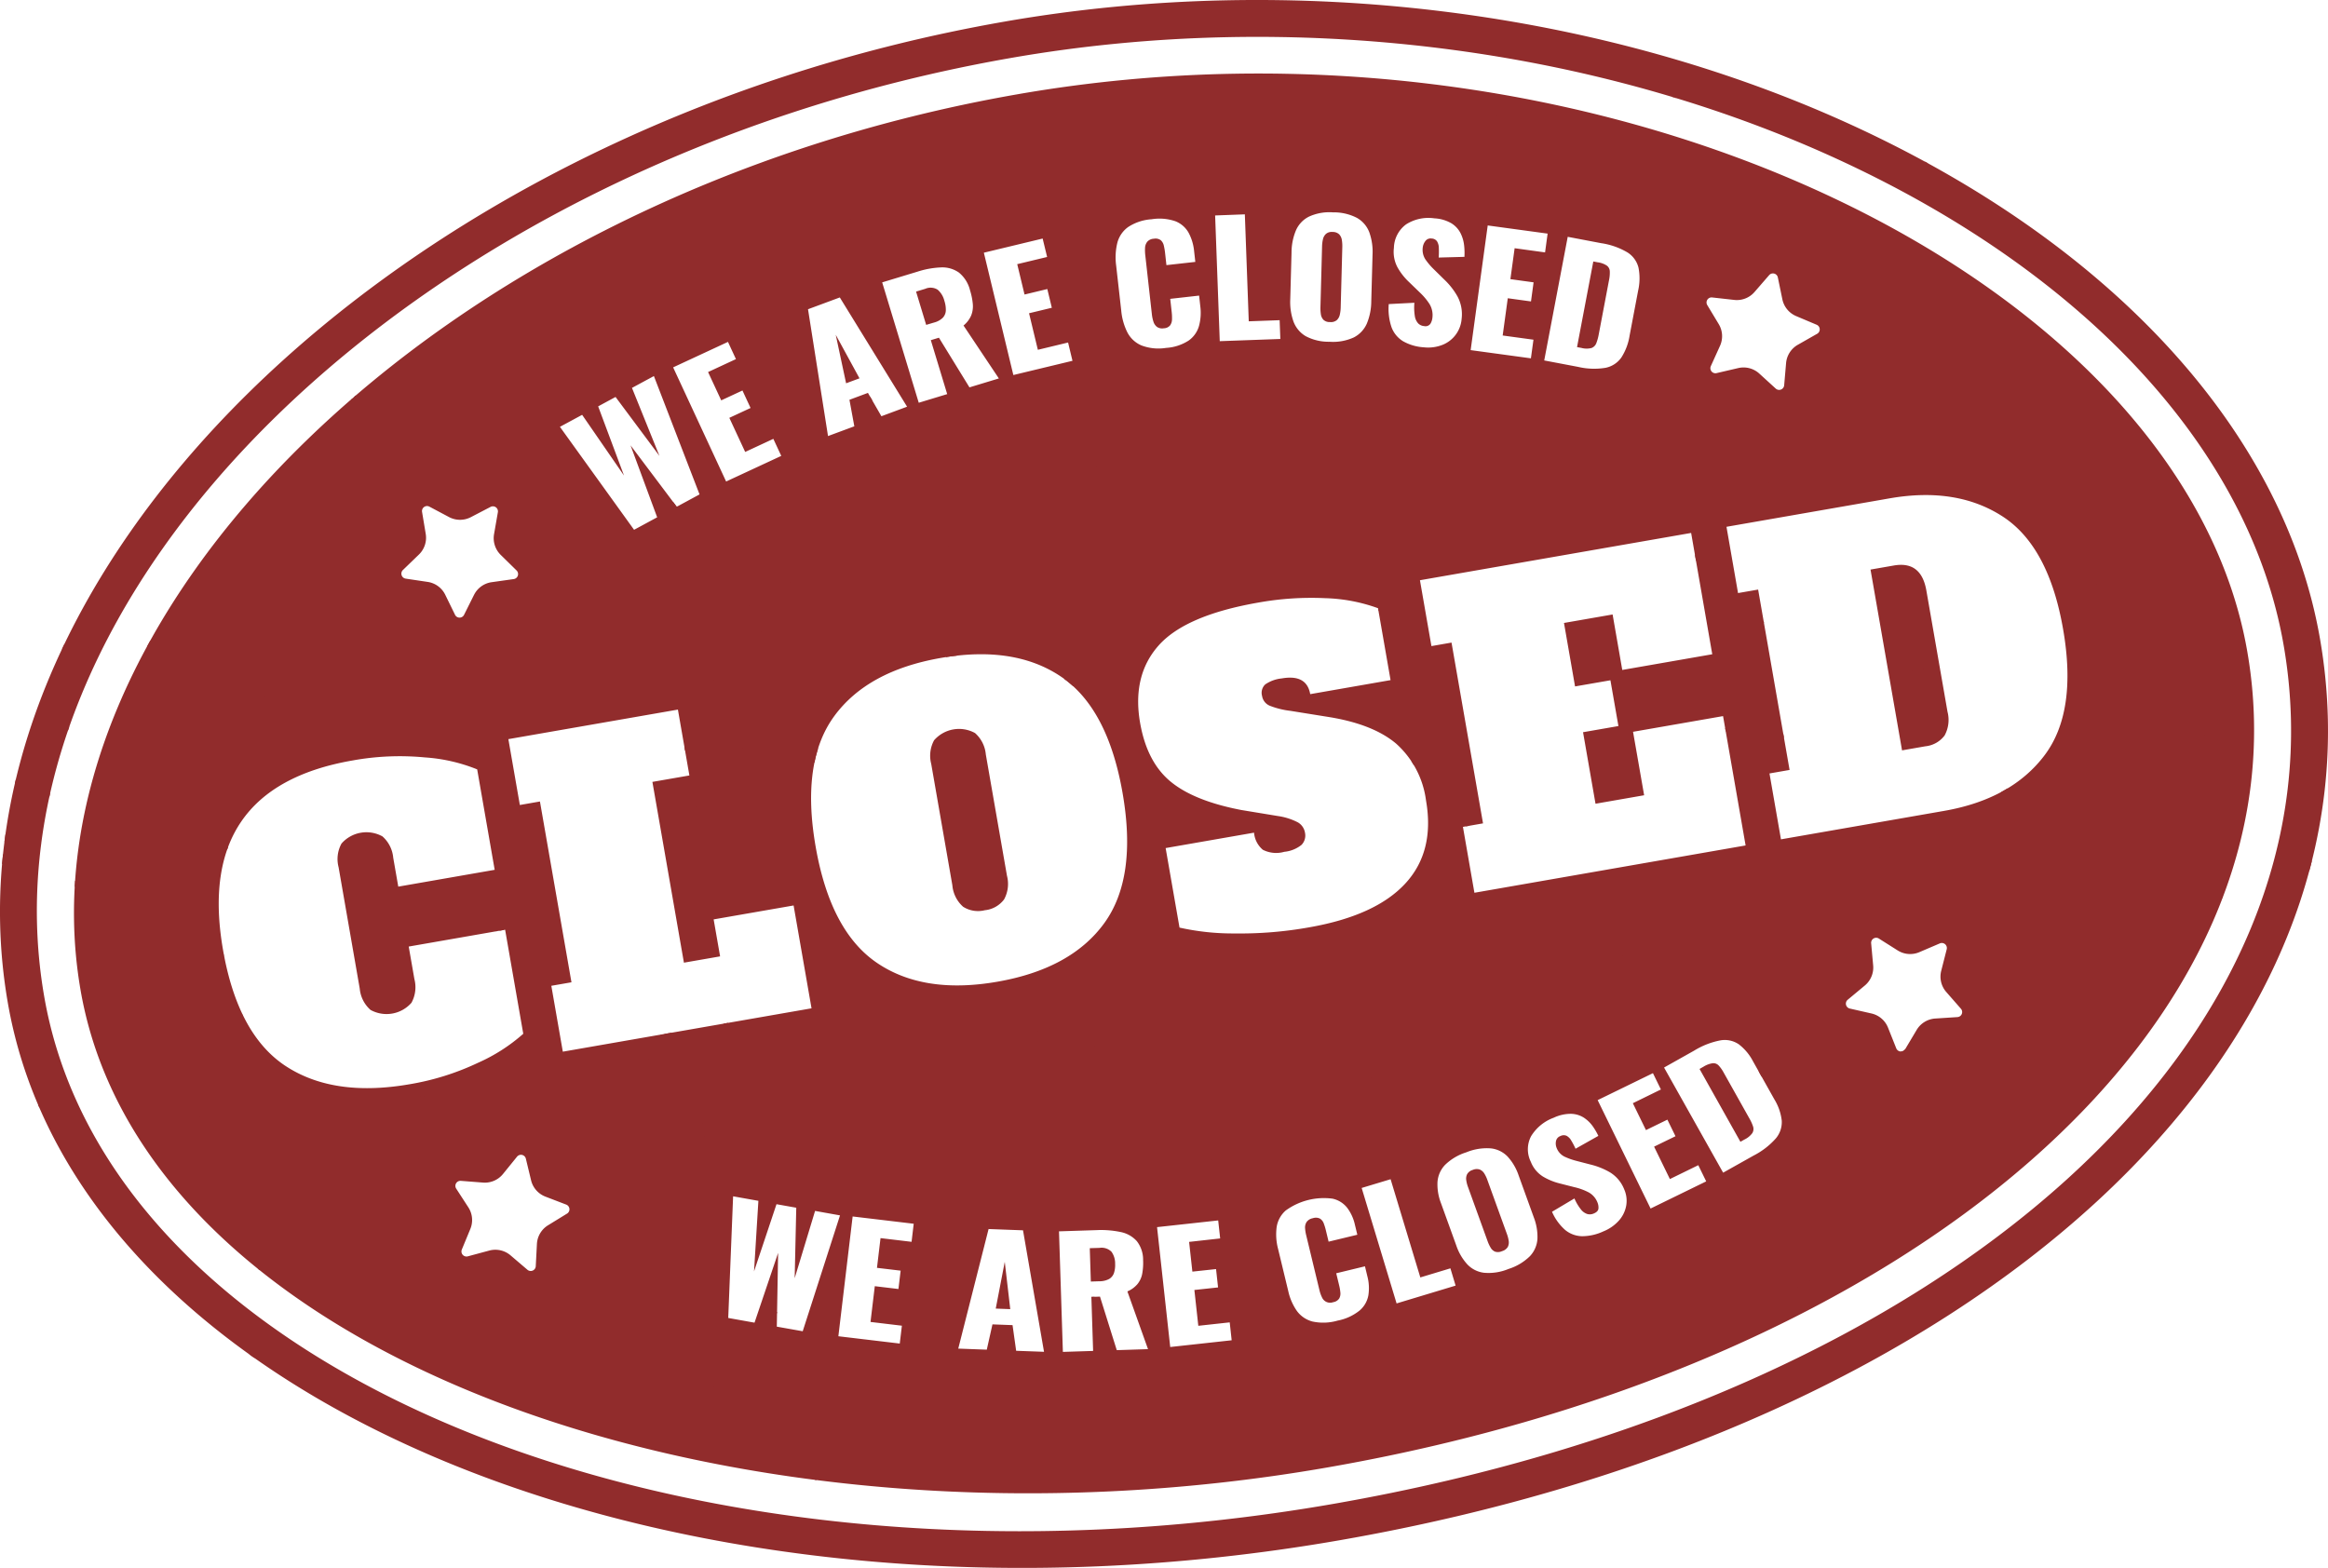 <svg xmlns="http://www.w3.org/2000/svg" xmlns:xlink="http://www.w3.org/1999/xlink" width="365.049" height="245.885" viewBox="0 0 365.049 245.885">
  <defs>
    <clipPath id="clip-path">
      <path id="패스_1843" data-name="패스 1843" d="M327.685,75.4C287.948,56.93,239.212,50.856,193.973,58.742c-96.367,16.8-167.964,87.3-156.346,153.944,11.064,63.46,106.738,102.024,208.92,84.208C346.8,279.417,411.413,219.942,400.173,155.482,394.585,123.42,368.162,94.232,327.685,75.4ZM245.551,291.193c-99.09,17.278-191.7-19.132-202.219-79.5C32.25,148.137,101.692,80.707,194.967,64.444c44.1-7.69,91.585-1.78,130.274,16.212,38.737,18.013,63.972,45.65,69.23,75.819C405.134,217.635,342.5,274.29,245.551,291.193Zm-74.385-176.5-2.1.78-1.625-7.606ZM310.7,230.744a6.8,6.8,0,0,1,.583,1.274,1.242,1.242,0,0,1-.107,1.03,3.262,3.262,0,0,1-1.226,1.012l-.649.36L302.893,223l.619-.354a3.74,3.74,0,0,1,1.455-.545,1.138,1.138,0,0,1,.911.345,5.247,5.247,0,0,1,.789,1.11ZM192.53,260.58l1.414-7.332.863,7.419Zm-3.241-90.249a5.067,5.067,0,0,1,1.684,3.342l3.318,19.028a5.056,5.056,0,0,1-.455,3.714,4.3,4.3,0,0,1-3.018,1.693,4.35,4.35,0,0,1-3.4-.542,5.07,5.07,0,0,1-1.69-3.372l-3.315-19.028a5.069,5.069,0,0,1,.452-3.714,5.193,5.193,0,0,1,6.428-1.122Zm83.419,78.607a5.581,5.581,0,0,1,.259,1.021,1.6,1.6,0,0,1-.14.946,1.531,1.531,0,0,1-.911.67,1.492,1.492,0,0,1-1.119.065,1.526,1.526,0,0,1-.684-.649,5.835,5.835,0,0,1-.446-.955l-3.1-8.57a5.169,5.169,0,0,1-.259-1.03,1.546,1.546,0,0,1,.143-.934,1.435,1.435,0,0,1,.857-.661,1.541,1.541,0,0,1,1.134-.062,1.558,1.558,0,0,1,.705.628,5.064,5.064,0,0,1,.461.964ZM243.9,105.5a1.622,1.622,0,0,1-.393-.89,6.356,6.356,0,0,1-.06-1.1l.253-9.493a5.663,5.663,0,0,1,.134-1.107,1.625,1.625,0,0,1,.464-.851,1.364,1.364,0,0,1,1.024-.318,1.474,1.474,0,0,1,1.059.369,1.654,1.654,0,0,1,.42.878,5.864,5.864,0,0,1,.074,1.113l-.253,9.5a5.71,5.71,0,0,1-.134,1.092,1.649,1.649,0,0,1-.467.866,1.441,1.441,0,0,1-1.074.312A1.4,1.4,0,0,1,243.9,105.5Zm-33.211,146.18a3.124,3.124,0,0,1,.562,1.872,4.089,4.089,0,0,1-.179,1.443,1.739,1.739,0,0,1-.753.937,3.2,3.2,0,0,1-1.55.363l-1.327.045-.167-5.232,1.536-.048A2.183,2.183,0,0,1,210.692,251.679ZM195.961,70.146C104.605,86.073,38.839,152.217,49.034,210.7S153.2,301.421,244.557,285.491s154.408-69.54,144.213-128.022S287.32,54.219,195.961,70.146Zm108.7,42.635,1.44-3.181a3.658,3.658,0,0,0-.2-3.407l-1.8-2.988a.791.791,0,0,1,.765-1.193l3.47.387a3.662,3.662,0,0,0,3.178-1.244l2.288-2.637a.787.787,0,0,1,1.369.357l.705,3.419a3.668,3.668,0,0,0,2.163,2.64l3.217,1.36a.789.789,0,0,1,.08,1.414l-3.032,1.726a3.667,3.667,0,0,0-1.842,2.875l-.3,3.476a.791.791,0,0,1-1.321.518l-2.58-2.354a3.664,3.664,0,0,0-3.3-.863l-3.4.792A.79.79,0,0,1,304.663,112.781ZM287.469,93.5a11.33,11.33,0,0,1,4.1,1.437,3.941,3.941,0,0,1,1.747,2.39,8.675,8.675,0,0,1-.054,3.622l-1.336,7.035a8.872,8.872,0,0,1-1.289,3.437,3.974,3.974,0,0,1-2.494,1.625,11.01,11.01,0,0,1-4.306-.149l-5.3-1.006,3.684-19.388Zm-8.4-1.5-.4,2.946-4.773-.655-.664,4.851,3.637.5-.408,2.994-3.639-.5-.8,5.842,4.827.658-.4,2.922L267,110.272l2.675-19.551Zm-24.911,11.052,4.02-.208a8.4,8.4,0,0,0,.065,2.062,2.219,2.219,0,0,0,.524,1.17,1.464,1.464,0,0,0,.943.426.935.935,0,0,0,.988-.378,2.232,2.232,0,0,0,.307-.946,3.355,3.355,0,0,0-.44-2.107,9.54,9.54,0,0,0-1.539-1.839L257.341,99.6a9.674,9.674,0,0,1-1.821-2.327,5.157,5.157,0,0,1-.554-3.047,4.708,4.708,0,0,1,1.916-3.678,6.506,6.506,0,0,1,4.425-.943,5.885,5.885,0,0,1,2.663.771,3.916,3.916,0,0,1,1.434,1.536,5.6,5.6,0,0,1,.565,1.881,10.6,10.6,0,0,1,.057,1.851l-4.035.11a14.165,14.165,0,0,0,.018-1.53,2.007,2.007,0,0,0-.289-1.024,1.068,1.068,0,0,0-.851-.429,1.015,1.015,0,0,0-.991.426,2.011,2.011,0,0,0-.39.994,2.747,2.747,0,0,0,.4,1.827,10.435,10.435,0,0,0,1.339,1.58l1.613,1.586a11.249,11.249,0,0,1,2.1,2.675,5.919,5.919,0,0,1,.646,3.5,4.775,4.775,0,0,1-2.961,4.071,6.145,6.145,0,0,1-2.976.4,7.493,7.493,0,0,1-3.238-.946,4.336,4.336,0,0,1-1.818-2.2A8.909,8.909,0,0,1,254.157,103.059Zm-15.445-.768.2-7.33a9.011,9.011,0,0,1,.693-3.467,4.356,4.356,0,0,1,2.035-2.149,7.671,7.671,0,0,1,3.77-.67,7.841,7.841,0,0,1,3.767.869A4.376,4.376,0,0,1,251.11,91.8a9.068,9.068,0,0,1,.506,3.5l-.2,7.33a9.216,9.216,0,0,1-.69,3.467,4.435,4.435,0,0,1-2.05,2.184,7.8,7.8,0,0,1-3.812.678,7.64,7.64,0,0,1-3.729-.875,4.466,4.466,0,0,1-1.919-2.3A9.184,9.184,0,0,1,238.712,102.291Zm-11.781-13.13,4.66-.176.613,16.775,4.842-.176.11,2.946-9.5.345Zm-15.519,7.856a9.638,9.638,0,0,1,.182-3.562,4.412,4.412,0,0,1,1.7-2.482,7.6,7.6,0,0,1,3.678-1.217,7.685,7.685,0,0,1,3.714.307,4.06,4.06,0,0,1,2.074,1.788,7.588,7.588,0,0,1,.875,2.9l.19,1.693-4.532.506-.217-1.961a9.477,9.477,0,0,0-.19-1.1,1.6,1.6,0,0,0-.473-.842,1.377,1.377,0,0,0-1.1-.235,1.435,1.435,0,0,0-1.033.482,1.671,1.671,0,0,0-.339.961,6.96,6.96,0,0,0,.039,1.158l1.03,9.225a5.727,5.727,0,0,0,.25,1.187,1.648,1.648,0,0,0,.562.818,1.446,1.446,0,0,0,1.059.211,1.324,1.324,0,0,0,1-.467,1.685,1.685,0,0,0,.289-.949,8.326,8.326,0,0,0-.051-1.149l-.229-2.053,4.529-.509.188,1.7a7.974,7.974,0,0,1-.2,3.047,4.21,4.21,0,0,1-1.6,2.285,7.294,7.294,0,0,1-3.58,1.172,7.472,7.472,0,0,1-3.854-.39,4.435,4.435,0,0,1-2.208-2.053,9.505,9.505,0,0,1-.955-3.387Zm-31.127.949a13.711,13.711,0,0,1,3.666-.658,4.523,4.523,0,0,1,2.788.795,5.175,5.175,0,0,1,1.765,2.815,10.176,10.176,0,0,1,.429,2.134,3.907,3.907,0,0,1-.256,1.794,4.2,4.2,0,0,1-1.2,1.574l5.541,8.3-4.61,1.4-4.788-7.788-1.271.387,2.568,8.46-4.461,1.354-5.734-18.879Zm-17.192,5.9,4.985-1.848,10.549,17.132L174.6,120.64l-2.11-3.66-2.9,1.08.765,4.16-4.125,1.53Zm-12.552,5.121,1.25,2.7-4.369,2.03,2.062,4.44,3.33-1.547,1.271,2.741-3.33,1.547,2.485,5.348,4.416-2.053,1.241,2.672-8.645,4.017-8.309-17.9Zm-22.867,11.439,6.565,9.523-4.053-10.85,2.726-1.476,6.883,9.24-4.306-10.66,3.437-1.857,7.157,18.56-3.574,1.934-7.243-9.627,4.172,11.284-3.622,1.958-11.627-16.147ZM81.188,222.546q-7.508-4.928-9.826-18.215-4.428-25.39,20.269-29.7A41.4,41.4,0,0,1,103,174.143a26.579,26.579,0,0,1,8.216,1.878l2.744,15.751-15.117,2.637-.792-4.535a5.069,5.069,0,0,0-1.687-3.342,5.19,5.19,0,0,0-6.425,1.122,5.053,5.053,0,0,0-.455,3.714L92.8,210.4a5.06,5.06,0,0,0,1.687,3.339,5.195,5.195,0,0,0,6.425-1.119,5.072,5.072,0,0,0,.458-3.714l-.89-5.1,15.117-2.637,2.845,16.314a27.394,27.394,0,0,1-7.094,4.55,40.559,40.559,0,0,1-10.74,3.366Q88.7,227.466,81.188,222.546ZM125.3,245.689l-2.976,1.827a3.668,3.668,0,0,0-1.741,2.934l-.182,3.485a.791.791,0,0,1-1.3.562l-2.654-2.265a3.671,3.671,0,0,0-3.33-.753l-3.372.908a.792.792,0,0,1-.937-1.065l1.333-3.226a3.657,3.657,0,0,0-.315-3.4l-1.9-2.928a.791.791,0,0,1,.723-1.22l3.482.271a3.662,3.662,0,0,0,3.134-1.348l2.2-2.714a.79.79,0,0,1,1.384.312l.818,3.392a3.663,3.663,0,0,0,2.253,2.562l3.259,1.25A.791.791,0,0,1,125.3,245.689Zm-14.582-97.031-1.559,3.125a.789.789,0,0,1-1.417-.006l-1.533-3.137a3.664,3.664,0,0,0-2.753-2.018l-3.452-.515a.792.792,0,0,1-.434-1.351l2.512-2.428a3.666,3.666,0,0,0,1.065-3.241l-.574-3.443a.789.789,0,0,1,1.149-.827l3.083,1.637a3.672,3.672,0,0,0,3.413.015l3.1-1.613a.79.79,0,0,1,1.143.836l-.6,3.44a3.671,3.671,0,0,0,1.042,3.25l2.491,2.446a.792.792,0,0,1-.443,1.348l-3.458.488A3.661,3.661,0,0,0,110.721,148.658Zm12.124,61.3L126,209.41l-4.943-28.354-3.151.551-1.8-10.329,26.586-4.633,1.8,10.329-5.8,1.009,4.943,28.351,5.672-.988-1.012-5.8,12.537-2.184,2.812,16.129-39,6.8ZM158.2,263.413l.205-11.567-3.7,10.942-4.122-.738.765-19.078,3.964.708-.684,11.073,3.523-10.543,3.1.553-.25,11.055,3.2-10.555,3.91.7-5.848,18.171Zm21.132-13.305-4.868-.58-.557,4.663,3.711.44-.345,2.878-3.708-.443-.67,5.609,4.919.589-.333,2.8-9.627-1.146,2.238-18.784,9.576,1.14ZM200.1,267.356l-4.369-.158-.565-4.023-3.151-.119-.89,3.967-4.473-.167,4.755-18.751,5.4.2Zm-26.173-60.978q-7.325-4.959-9.639-18.248t2.9-20.435q5.214-7.142,16.742-9.151t18.852,2.943q7.325,4.955,9.639,18.251t-2.9,20.435q-5.214,7.138-16.745,9.148T173.925,206.378Zm41.713,46.656a9.494,9.494,0,0,1-.143,2.089,3.649,3.649,0,0,1-.732,1.6,4.217,4.217,0,0,1-1.592,1.164l3.235,9.053-4.9.158-2.631-8.395-1.351.045.274,8.472-4.741.152-.61-18.906,5.907-.19a14.865,14.865,0,0,1,3.77.3A4.6,4.6,0,0,1,214.649,250,4.725,4.725,0,0,1,215.637,253.033Zm12.082-3.455-4.871.542.512,4.663,3.714-.4.315,2.878-3.714.4.616,5.618,4.925-.539.307,2.809-9.636,1.056-2.065-18.8,9.588-1.05Zm-32.431-135.4-4.624-19.185,9.219-2.22.7,2.89L195.9,96.792l1.146,4.761,3.571-.86.708,2.937-3.571.86,1.381,5.732,4.738-1.143.69,2.869Zm55.675,144.293a4.091,4.091,0,0,1-1.357,2.393,7.858,7.858,0,0,1-3.47,1.6,8.051,8.051,0,0,1-3.931.146,4.4,4.4,0,0,1-2.461-1.669,8.7,8.7,0,0,1-1.345-3.095l-1.6-6.63a8.867,8.867,0,0,1-.223-3.416A4.324,4.324,0,0,1,238,245.2a10.186,10.186,0,0,1,7.344-1.857,4.01,4.01,0,0,1,2.294,1.428,6.9,6.9,0,0,1,1.208,2.64l.384,1.589-4.505,1.086-.443-1.839a8.46,8.46,0,0,0-.318-1.027,1.485,1.485,0,0,0-.574-.738,1.434,1.434,0,0,0-1.134-.074,1.524,1.524,0,0,0-.985.6,1.59,1.59,0,0,0-.235.958,6.514,6.514,0,0,0,.173,1.1l2.086,8.645a5.335,5.335,0,0,0,.39,1.1,1.383,1.383,0,0,0,1.753.765,1.385,1.385,0,0,0,.949-.577,1.562,1.562,0,0,0,.182-.943,7.323,7.323,0,0,0-.182-1.086l-.467-1.928,4.508-1.092.384,1.592A7.286,7.286,0,0,1,250.964,258.473ZM230.047,201.75a38.466,38.466,0,0,1-8.7-.917l-2.175-12.472,13.862-2.416a3.943,3.943,0,0,0,1.375,2.681,4.6,4.6,0,0,0,3.369.321,5.1,5.1,0,0,0,2.7-1.086,2.094,2.094,0,0,0,.536-1.946,2.281,2.281,0,0,0-1.122-1.592,9.7,9.7,0,0,0-3.092-.982l-5.746-.946q-7.459-1.428-11.136-4.485t-4.749-9.172q-1.295-7.432,2.913-12.159t15.608-6.714a46.968,46.968,0,0,1,10.493-.693,26.351,26.351,0,0,1,8.291,1.574l1.967,11.276-12.6,2.2q-.549-3.147-4.455-2.467a5.557,5.557,0,0,0-2.595.94,1.8,1.8,0,0,0-.5,1.8,2,2,0,0,0,1.208,1.544,12.936,12.936,0,0,0,3.223.8l5.812.934q7.075,1.1,10.761,4.193a14.434,14.434,0,0,1,4.708,8.948q1.393,8-3.276,13.034t-15.07,6.847A61.1,61.1,0,0,1,230.047,201.75Zm25.339,58.02-5.476-18.108,4.538-1.369,4.66,15.4,4.717-1.425.815,2.708Zm22.087-10.124a4.35,4.35,0,0,1-1.175,2.711,8.372,8.372,0,0,1-3.372,2.012,8.1,8.1,0,0,1-3.842.592,4.305,4.305,0,0,1-2.625-1.336,8.334,8.334,0,0,1-1.708-2.931l-2.39-6.609a8.17,8.17,0,0,1-.562-3.348,4.333,4.333,0,0,1,1.172-2.675,8.3,8.3,0,0,1,3.339-1.985,8.394,8.394,0,0,1,3.878-.619,4.275,4.275,0,0,1,2.622,1.3,8.3,8.3,0,0,1,1.711,2.931l2.39,6.609A8.428,8.428,0,0,1,277.473,249.647Zm13.927-5.258a4.77,4.77,0,0,1-1.113,2.345,6.5,6.5,0,0,1-2.491,1.747,7.928,7.928,0,0,1-3.342.75,4.293,4.293,0,0,1-2.643-.988,8.084,8.084,0,0,1-2.053-2.845l3.514-2.089a7.588,7.588,0,0,0,1.006,1.705,2.1,2.1,0,0,0,1.006.735,1.518,1.518,0,0,0,1.042-.089c.455-.193.693-.455.714-.789a2.072,2.072,0,0,0-.161-.949,3.082,3.082,0,0,0-1.36-1.559,9.268,9.268,0,0,0-2.223-.815l-2.265-.577a9.7,9.7,0,0,1-2.7-1.1,4.755,4.755,0,0,1-1.893-2.3,4.41,4.41,0,0,1,.036-4.017,6.959,6.959,0,0,1,3.541-2.9,6.3,6.3,0,0,1,2.75-.616,3.911,3.911,0,0,1,1.991.607,5.247,5.247,0,0,1,1.369,1.315,10.1,10.1,0,0,1,.9,1.536l-3.577,2.015a12.394,12.394,0,0,0-.684-1.3,1.873,1.873,0,0,0-.729-.729,1.132,1.132,0,0,0-.961.042,1.059,1.059,0,0,0-.7.833,1.846,1.846,0,0,0,.107,1.024,2.535,2.535,0,0,0,1.2,1.354,10.246,10.246,0,0,0,1.922.687l2.175.565a11.3,11.3,0,0,1,3.116,1.256,5.476,5.476,0,0,1,2.187,2.646A4.418,4.418,0,0,1,291.4,244.388Zm3.815.5-8.3-17,8.669-4.229,1.25,2.559-4.4,2.155,2.056,4.217,3.36-1.64,1.271,2.6-3.357,1.634,2.479,5.083,4.452-2.175,1.241,2.538Zm19.626-10.978a11.887,11.887,0,0,1-3.467,2.672l-4.782,2.684-9.264-16.489,4.735-2.66a12.241,12.241,0,0,1,4.113-1.6,3.914,3.914,0,0,1,2.866.613,7.993,7.993,0,0,1,2.232,2.669l3.363,5.99a8.124,8.124,0,0,1,1.146,3.33A3.956,3.956,0,0,1,314.841,233.91Zm-9.954-75.944-14.112,2.461-1.515-8.7-7.624,1.33,1.735,9.954,5.547-.964,1.253,7.178-5.547.967,1.955,11.216,7.624-1.33-1.738-9.951,14.115-2.461,3.535,20.283L267.59,195.37l-1.8-10.332,3.151-.551L264,156.136l-3.151.551-1.8-10.329,42.525-7.416Zm38.448,56.9-3.485.226a3.679,3.679,0,0,0-2.91,1.783l-1.788,3a.791.791,0,0,1-1.414-.11l-1.292-3.244a3.668,3.668,0,0,0-2.592-2.22l-3.4-.774a.79.79,0,0,1-.33-1.378l2.684-2.232a3.663,3.663,0,0,0,1.309-3.151l-.315-3.476a.79.79,0,0,1,1.208-.741l2.952,1.866a3.667,3.667,0,0,0,3.4.268l3.208-1.372a.791.791,0,0,1,1.08.92l-.863,3.384a3.666,3.666,0,0,0,.795,3.318l2.3,2.628A.79.79,0,0,1,343.335,214.865Zm13.626-41.013q-5.2,6.843-15.724,8.678l-25.578,4.461-1.8-10.332,3.151-.551-4.931-28.286-3.151.548-1.812-10.392,25.578-4.461q10.521-1.835,17.733,2.848t9.472,17.662Q362.161,167,356.961,173.852ZM181.62,106.314l-1.583-5.22,1.446-.44a2.077,2.077,0,0,1,1.949.149,3.393,3.393,0,0,1,1.045,1.744,4.423,4.423,0,0,1,.226,1.5,1.769,1.769,0,0,1-.461,1.134,3,3,0,0,1-1.375.762Zm156.837,41.647,3.318,19.025a5.081,5.081,0,0,1-.455,3.717A4.306,4.306,0,0,1,338.3,172.4l-3.654.637-4.943-28.351,3.654-.637Q337.645,143.3,338.457,147.962ZM284.4,109.933l-.717-.137,2.55-13.427.69.131a3.351,3.351,0,0,1,1.437.524,1.16,1.16,0,0,1,.458.878,5.648,5.648,0,0,1-.125,1.417l-1.6,8.445a7.5,7.5,0,0,1-.387,1.417,1.3,1.3,0,0,1-.738.753A3.048,3.048,0,0,1,284.4,109.933Z" transform="translate(-36.39 -55.365)" fill="#912c2c"/>
    </clipPath>
  </defs>
  <g id="그룹_1114" data-name="그룹 1114" transform="translate(-36.39 -55.365)">
    <path id="패스_1841" data-name="패스 1841" d="M327.685,75.4C287.948,56.93,239.212,50.856,193.973,58.742c-96.367,16.8-167.964,87.3-156.346,153.944,11.064,63.46,106.738,102.024,208.92,84.208C346.8,279.417,411.413,219.942,400.173,155.482,394.585,123.42,368.162,94.232,327.685,75.4ZM245.551,291.193c-99.09,17.278-191.7-19.132-202.219-79.5C32.25,148.137,101.692,80.707,194.967,64.444c44.1-7.69,91.585-1.78,130.274,16.212,38.737,18.013,63.972,45.65,69.23,75.819C405.134,217.635,342.5,274.29,245.551,291.193Zm-74.385-176.5-2.1.78-1.625-7.606ZM310.7,230.744a6.8,6.8,0,0,1,.583,1.274,1.242,1.242,0,0,1-.107,1.03,3.262,3.262,0,0,1-1.226,1.012l-.649.36L302.893,223l.619-.354a3.74,3.74,0,0,1,1.455-.545,1.138,1.138,0,0,1,.911.345,5.247,5.247,0,0,1,.789,1.11ZM192.53,260.58l1.414-7.332.863,7.419Zm-3.241-90.249a5.067,5.067,0,0,1,1.684,3.342l3.318,19.028a5.056,5.056,0,0,1-.455,3.714,4.3,4.3,0,0,1-3.018,1.693,4.35,4.35,0,0,1-3.4-.542,5.07,5.07,0,0,1-1.69-3.372l-3.315-19.028a5.069,5.069,0,0,1,.452-3.714,5.193,5.193,0,0,1,6.428-1.122Zm83.419,78.607a5.581,5.581,0,0,1,.259,1.021,1.6,1.6,0,0,1-.14.946,1.531,1.531,0,0,1-.911.67,1.492,1.492,0,0,1-1.119.065,1.526,1.526,0,0,1-.684-.649,5.835,5.835,0,0,1-.446-.955l-3.1-8.57a5.169,5.169,0,0,1-.259-1.03,1.546,1.546,0,0,1,.143-.934,1.435,1.435,0,0,1,.857-.661,1.541,1.541,0,0,1,1.134-.062,1.558,1.558,0,0,1,.705.628,5.064,5.064,0,0,1,.461.964ZM243.9,105.5a1.622,1.622,0,0,1-.393-.89,6.356,6.356,0,0,1-.06-1.1l.253-9.493a5.663,5.663,0,0,1,.134-1.107,1.625,1.625,0,0,1,.464-.851,1.364,1.364,0,0,1,1.024-.318,1.474,1.474,0,0,1,1.059.369,1.654,1.654,0,0,1,.42.878,5.864,5.864,0,0,1,.074,1.113l-.253,9.5a5.71,5.71,0,0,1-.134,1.092,1.649,1.649,0,0,1-.467.866,1.441,1.441,0,0,1-1.074.312A1.4,1.4,0,0,1,243.9,105.5Zm-33.211,146.18a3.124,3.124,0,0,1,.562,1.872,4.089,4.089,0,0,1-.179,1.443,1.739,1.739,0,0,1-.753.937,3.2,3.2,0,0,1-1.55.363l-1.327.045-.167-5.232,1.536-.048A2.183,2.183,0,0,1,210.692,251.679ZM195.961,70.146C104.605,86.073,38.839,152.217,49.034,210.7S153.2,301.421,244.557,285.491s154.408-69.54,144.213-128.022S287.32,54.219,195.961,70.146Zm108.7,42.635,1.44-3.181a3.658,3.658,0,0,0-.2-3.407l-1.8-2.988a.791.791,0,0,1,.765-1.193l3.47.387a3.662,3.662,0,0,0,3.178-1.244l2.288-2.637a.787.787,0,0,1,1.369.357l.705,3.419a3.668,3.668,0,0,0,2.163,2.64l3.217,1.36a.789.789,0,0,1,.08,1.414l-3.032,1.726a3.667,3.667,0,0,0-1.842,2.875l-.3,3.476a.791.791,0,0,1-1.321.518l-2.58-2.354a3.664,3.664,0,0,0-3.3-.863l-3.4.792A.79.79,0,0,1,304.663,112.781ZM287.469,93.5a11.33,11.33,0,0,1,4.1,1.437,3.941,3.941,0,0,1,1.747,2.39,8.675,8.675,0,0,1-.054,3.622l-1.336,7.035a8.872,8.872,0,0,1-1.289,3.437,3.974,3.974,0,0,1-2.494,1.625,11.01,11.01,0,0,1-4.306-.149l-5.3-1.006,3.684-19.388Zm-8.4-1.5-.4,2.946-4.773-.655-.664,4.851,3.637.5-.408,2.994-3.639-.5-.8,5.842,4.827.658-.4,2.922L267,110.272l2.675-19.551Zm-24.911,11.052,4.02-.208a8.4,8.4,0,0,0,.065,2.062,2.219,2.219,0,0,0,.524,1.17,1.464,1.464,0,0,0,.943.426.935.935,0,0,0,.988-.378,2.232,2.232,0,0,0,.307-.946,3.355,3.355,0,0,0-.44-2.107,9.54,9.54,0,0,0-1.539-1.839L257.341,99.6a9.674,9.674,0,0,1-1.821-2.327,5.157,5.157,0,0,1-.554-3.047,4.708,4.708,0,0,1,1.916-3.678,6.506,6.506,0,0,1,4.425-.943,5.885,5.885,0,0,1,2.663.771,3.916,3.916,0,0,1,1.434,1.536,5.6,5.6,0,0,1,.565,1.881,10.6,10.6,0,0,1,.057,1.851l-4.035.11a14.165,14.165,0,0,0,.018-1.53,2.007,2.007,0,0,0-.289-1.024,1.068,1.068,0,0,0-.851-.429,1.015,1.015,0,0,0-.991.426,2.011,2.011,0,0,0-.39.994,2.747,2.747,0,0,0,.4,1.827,10.435,10.435,0,0,0,1.339,1.58l1.613,1.586a11.249,11.249,0,0,1,2.1,2.675,5.919,5.919,0,0,1,.646,3.5,4.775,4.775,0,0,1-2.961,4.071,6.145,6.145,0,0,1-2.976.4,7.493,7.493,0,0,1-3.238-.946,4.336,4.336,0,0,1-1.818-2.2A8.909,8.909,0,0,1,254.157,103.059Zm-15.445-.768.2-7.33a9.011,9.011,0,0,1,.693-3.467,4.356,4.356,0,0,1,2.035-2.149,7.671,7.671,0,0,1,3.77-.67,7.841,7.841,0,0,1,3.767.869A4.376,4.376,0,0,1,251.11,91.8a9.068,9.068,0,0,1,.506,3.5l-.2,7.33a9.216,9.216,0,0,1-.69,3.467,4.435,4.435,0,0,1-2.05,2.184,7.8,7.8,0,0,1-3.812.678,7.64,7.64,0,0,1-3.729-.875,4.466,4.466,0,0,1-1.919-2.3A9.184,9.184,0,0,1,238.712,102.291Zm-11.781-13.13,4.66-.176.613,16.775,4.842-.176.11,2.946-9.5.345Zm-15.519,7.856a9.638,9.638,0,0,1,.182-3.562,4.412,4.412,0,0,1,1.7-2.482,7.6,7.6,0,0,1,3.678-1.217,7.685,7.685,0,0,1,3.714.307,4.06,4.06,0,0,1,2.074,1.788,7.588,7.588,0,0,1,.875,2.9l.19,1.693-4.532.506-.217-1.961a9.477,9.477,0,0,0-.19-1.1,1.6,1.6,0,0,0-.473-.842,1.377,1.377,0,0,0-1.1-.235,1.435,1.435,0,0,0-1.033.482,1.671,1.671,0,0,0-.339.961,6.96,6.96,0,0,0,.039,1.158l1.03,9.225a5.727,5.727,0,0,0,.25,1.187,1.648,1.648,0,0,0,.562.818,1.446,1.446,0,0,0,1.059.211,1.324,1.324,0,0,0,1-.467,1.685,1.685,0,0,0,.289-.949,8.326,8.326,0,0,0-.051-1.149l-.229-2.053,4.529-.509.188,1.7a7.974,7.974,0,0,1-.2,3.047,4.21,4.21,0,0,1-1.6,2.285,7.294,7.294,0,0,1-3.58,1.172,7.472,7.472,0,0,1-3.854-.39,4.435,4.435,0,0,1-2.208-2.053,9.505,9.505,0,0,1-.955-3.387Zm-31.127.949a13.711,13.711,0,0,1,3.666-.658,4.523,4.523,0,0,1,2.788.795,5.175,5.175,0,0,1,1.765,2.815,10.176,10.176,0,0,1,.429,2.134,3.907,3.907,0,0,1-.256,1.794,4.2,4.2,0,0,1-1.2,1.574l5.541,8.3-4.61,1.4-4.788-7.788-1.271.387,2.568,8.46-4.461,1.354-5.734-18.879Zm-17.192,5.9,4.985-1.848,10.549,17.132L174.6,120.64l-2.11-3.66-2.9,1.08.765,4.16-4.125,1.53Zm-12.552,5.121,1.25,2.7-4.369,2.03,2.062,4.44,3.33-1.547,1.271,2.741-3.33,1.547,2.485,5.348,4.416-2.053,1.241,2.672-8.645,4.017-8.309-17.9Zm-22.867,11.439,6.565,9.523-4.053-10.85,2.726-1.476,6.883,9.24-4.306-10.66,3.437-1.857,7.157,18.56-3.574,1.934-7.243-9.627,4.172,11.284-3.622,1.958-11.627-16.147ZM81.188,222.546q-7.508-4.928-9.826-18.215-4.428-25.39,20.269-29.7A41.4,41.4,0,0,1,103,174.143a26.579,26.579,0,0,1,8.216,1.878l2.744,15.751-15.117,2.637-.792-4.535a5.069,5.069,0,0,0-1.687-3.342,5.19,5.19,0,0,0-6.425,1.122,5.053,5.053,0,0,0-.455,3.714L92.8,210.4a5.06,5.06,0,0,0,1.687,3.339,5.195,5.195,0,0,0,6.425-1.119,5.072,5.072,0,0,0,.458-3.714l-.89-5.1,15.117-2.637,2.845,16.314a27.394,27.394,0,0,1-7.094,4.55,40.559,40.559,0,0,1-10.74,3.366Q88.7,227.466,81.188,222.546ZM125.3,245.689l-2.976,1.827a3.668,3.668,0,0,0-1.741,2.934l-.182,3.485a.791.791,0,0,1-1.3.562l-2.654-2.265a3.671,3.671,0,0,0-3.33-.753l-3.372.908a.792.792,0,0,1-.937-1.065l1.333-3.226a3.657,3.657,0,0,0-.315-3.4l-1.9-2.928a.791.791,0,0,1,.723-1.22l3.482.271a3.662,3.662,0,0,0,3.134-1.348l2.2-2.714a.79.79,0,0,1,1.384.312l.818,3.392a3.663,3.663,0,0,0,2.253,2.562l3.259,1.25A.791.791,0,0,1,125.3,245.689Zm-14.582-97.031-1.559,3.125a.789.789,0,0,1-1.417-.006l-1.533-3.137a3.664,3.664,0,0,0-2.753-2.018l-3.452-.515a.792.792,0,0,1-.434-1.351l2.512-2.428a3.666,3.666,0,0,0,1.065-3.241l-.574-3.443a.789.789,0,0,1,1.149-.827l3.083,1.637a3.672,3.672,0,0,0,3.413.015l3.1-1.613a.79.79,0,0,1,1.143.836l-.6,3.44a3.671,3.671,0,0,0,1.042,3.25l2.491,2.446a.792.792,0,0,1-.443,1.348l-3.458.488A3.661,3.661,0,0,0,110.721,148.658Zm12.124,61.3L126,209.41l-4.943-28.354-3.151.551-1.8-10.329,26.586-4.633,1.8,10.329-5.8,1.009,4.943,28.351,5.672-.988-1.012-5.8,12.537-2.184,2.812,16.129-39,6.8ZM158.2,263.413l.205-11.567-3.7,10.942-4.122-.738.765-19.078,3.964.708-.684,11.073,3.523-10.543,3.1.553-.25,11.055,3.2-10.555,3.91.7-5.848,18.171Zm21.132-13.305-4.868-.58-.557,4.663,3.711.44-.345,2.878-3.708-.443-.67,5.609,4.919.589-.333,2.8-9.627-1.146,2.238-18.784,9.576,1.14ZM200.1,267.356l-4.369-.158-.565-4.023-3.151-.119-.89,3.967-4.473-.167,4.755-18.751,5.4.2Zm-26.173-60.978q-7.325-4.959-9.639-18.248t2.9-20.435q5.214-7.142,16.742-9.151t18.852,2.943q7.325,4.955,9.639,18.251t-2.9,20.435q-5.214,7.138-16.745,9.148T173.925,206.378Zm41.713,46.656a9.494,9.494,0,0,1-.143,2.089,3.649,3.649,0,0,1-.732,1.6,4.217,4.217,0,0,1-1.592,1.164l3.235,9.053-4.9.158-2.631-8.395-1.351.045.274,8.472-4.741.152-.61-18.906,5.907-.19a14.865,14.865,0,0,1,3.77.3A4.6,4.6,0,0,1,214.649,250,4.725,4.725,0,0,1,215.637,253.033Zm12.082-3.455-4.871.542.512,4.663,3.714-.4.315,2.878-3.714.4.616,5.618,4.925-.539.307,2.809-9.636,1.056-2.065-18.8,9.588-1.05Zm-32.431-135.4-4.624-19.185,9.219-2.22.7,2.89L195.9,96.792l1.146,4.761,3.571-.86.708,2.937-3.571.86,1.381,5.732,4.738-1.143.69,2.869Zm55.675,144.293a4.091,4.091,0,0,1-1.357,2.393,7.858,7.858,0,0,1-3.47,1.6,8.051,8.051,0,0,1-3.931.146,4.4,4.4,0,0,1-2.461-1.669,8.7,8.7,0,0,1-1.345-3.095l-1.6-6.63a8.867,8.867,0,0,1-.223-3.416A4.324,4.324,0,0,1,238,245.2a10.186,10.186,0,0,1,7.344-1.857,4.01,4.01,0,0,1,2.294,1.428,6.9,6.9,0,0,1,1.208,2.64l.384,1.589-4.505,1.086-.443-1.839a8.46,8.46,0,0,0-.318-1.027,1.485,1.485,0,0,0-.574-.738,1.434,1.434,0,0,0-1.134-.074,1.524,1.524,0,0,0-.985.6,1.59,1.59,0,0,0-.235.958,6.514,6.514,0,0,0,.173,1.1l2.086,8.645a5.335,5.335,0,0,0,.39,1.1,1.383,1.383,0,0,0,1.753.765,1.385,1.385,0,0,0,.949-.577,1.562,1.562,0,0,0,.182-.943,7.323,7.323,0,0,0-.182-1.086l-.467-1.928,4.508-1.092.384,1.592A7.286,7.286,0,0,1,250.964,258.473ZM230.047,201.75a38.466,38.466,0,0,1-8.7-.917l-2.175-12.472,13.862-2.416a3.943,3.943,0,0,0,1.375,2.681,4.6,4.6,0,0,0,3.369.321,5.1,5.1,0,0,0,2.7-1.086,2.094,2.094,0,0,0,.536-1.946,2.281,2.281,0,0,0-1.122-1.592,9.7,9.7,0,0,0-3.092-.982l-5.746-.946q-7.459-1.428-11.136-4.485t-4.749-9.172q-1.295-7.432,2.913-12.159t15.608-6.714a46.968,46.968,0,0,1,10.493-.693,26.351,26.351,0,0,1,8.291,1.574l1.967,11.276-12.6,2.2q-.549-3.147-4.455-2.467a5.557,5.557,0,0,0-2.595.94,1.8,1.8,0,0,0-.5,1.8,2,2,0,0,0,1.208,1.544,12.936,12.936,0,0,0,3.223.8l5.812.934q7.075,1.1,10.761,4.193a14.434,14.434,0,0,1,4.708,8.948q1.393,8-3.276,13.034t-15.07,6.847A61.1,61.1,0,0,1,230.047,201.75Zm25.339,58.02-5.476-18.108,4.538-1.369,4.66,15.4,4.717-1.425.815,2.708Zm22.087-10.124a4.35,4.35,0,0,1-1.175,2.711,8.372,8.372,0,0,1-3.372,2.012,8.1,8.1,0,0,1-3.842.592,4.305,4.305,0,0,1-2.625-1.336,8.334,8.334,0,0,1-1.708-2.931l-2.39-6.609a8.17,8.17,0,0,1-.562-3.348,4.333,4.333,0,0,1,1.172-2.675,8.3,8.3,0,0,1,3.339-1.985,8.394,8.394,0,0,1,3.878-.619,4.275,4.275,0,0,1,2.622,1.3,8.3,8.3,0,0,1,1.711,2.931l2.39,6.609A8.428,8.428,0,0,1,277.473,249.647Zm13.927-5.258a4.77,4.77,0,0,1-1.113,2.345,6.5,6.5,0,0,1-2.491,1.747,7.928,7.928,0,0,1-3.342.75,4.293,4.293,0,0,1-2.643-.988,8.084,8.084,0,0,1-2.053-2.845l3.514-2.089a7.588,7.588,0,0,0,1.006,1.705,2.1,2.1,0,0,0,1.006.735,1.518,1.518,0,0,0,1.042-.089c.455-.193.693-.455.714-.789a2.072,2.072,0,0,0-.161-.949,3.082,3.082,0,0,0-1.36-1.559,9.268,9.268,0,0,0-2.223-.815l-2.265-.577a9.7,9.7,0,0,1-2.7-1.1,4.755,4.755,0,0,1-1.893-2.3,4.41,4.41,0,0,1,.036-4.017,6.959,6.959,0,0,1,3.541-2.9,6.3,6.3,0,0,1,2.75-.616,3.911,3.911,0,0,1,1.991.607,5.247,5.247,0,0,1,1.369,1.315,10.1,10.1,0,0,1,.9,1.536l-3.577,2.015a12.394,12.394,0,0,0-.684-1.3,1.873,1.873,0,0,0-.729-.729,1.132,1.132,0,0,0-.961.042,1.059,1.059,0,0,0-.7.833,1.846,1.846,0,0,0,.107,1.024,2.535,2.535,0,0,0,1.2,1.354,10.246,10.246,0,0,0,1.922.687l2.175.565a11.3,11.3,0,0,1,3.116,1.256,5.476,5.476,0,0,1,2.187,2.646A4.418,4.418,0,0,1,291.4,244.388Zm3.815.5-8.3-17,8.669-4.229,1.25,2.559-4.4,2.155,2.056,4.217,3.36-1.64,1.271,2.6-3.357,1.634,2.479,5.083,4.452-2.175,1.241,2.538Zm19.626-10.978a11.887,11.887,0,0,1-3.467,2.672l-4.782,2.684-9.264-16.489,4.735-2.66a12.241,12.241,0,0,1,4.113-1.6,3.914,3.914,0,0,1,2.866.613,7.993,7.993,0,0,1,2.232,2.669l3.363,5.99a8.124,8.124,0,0,1,1.146,3.33A3.956,3.956,0,0,1,314.841,233.91Zm-9.954-75.944-14.112,2.461-1.515-8.7-7.624,1.33,1.735,9.954,5.547-.964,1.253,7.178-5.547.967,1.955,11.216,7.624-1.33-1.738-9.951,14.115-2.461,3.535,20.283L267.59,195.37l-1.8-10.332,3.151-.551L264,156.136l-3.151.551-1.8-10.329,42.525-7.416Zm38.448,56.9-3.485.226a3.679,3.679,0,0,0-2.91,1.783l-1.788,3a.791.791,0,0,1-1.414-.11l-1.292-3.244a3.668,3.668,0,0,0-2.592-2.22l-3.4-.774a.79.79,0,0,1-.33-1.378l2.684-2.232a3.663,3.663,0,0,0,1.309-3.151l-.315-3.476a.79.79,0,0,1,1.208-.741l2.952,1.866a3.667,3.667,0,0,0,3.4.268l3.208-1.372a.791.791,0,0,1,1.08.92l-.863,3.384a3.666,3.666,0,0,0,.795,3.318l2.3,2.628A.79.79,0,0,1,343.335,214.865Zm13.626-41.013q-5.2,6.843-15.724,8.678l-25.578,4.461-1.8-10.332,3.151-.551-4.931-28.286-3.151.548-1.812-10.392,25.578-4.461q10.521-1.835,17.733,2.848t9.472,17.662Q362.161,167,356.961,173.852ZM181.62,106.314l-1.583-5.22,1.446-.44a2.077,2.077,0,0,1,1.949.149,3.393,3.393,0,0,1,1.045,1.744,4.423,4.423,0,0,1,.226,1.5,1.769,1.769,0,0,1-.461,1.134,3,3,0,0,1-1.375.762Zm156.837,41.647,3.318,19.025a5.081,5.081,0,0,1-.455,3.717A4.306,4.306,0,0,1,338.3,172.4l-3.654.637-4.943-28.351,3.654-.637Q337.645,143.3,338.457,147.962ZM284.4,109.933l-.717-.137,2.55-13.427.69.131a3.351,3.351,0,0,1,1.437.524,1.16,1.16,0,0,1,.458.878,5.648,5.648,0,0,1-.125,1.417l-1.6,8.445a7.5,7.5,0,0,1-.387,1.417,1.3,1.3,0,0,1-.738.753A3.048,3.048,0,0,1,284.4,109.933Z" transform="translate(0 0)" fill="#912c2c"/>
    <g id="그룹_1113" data-name="그룹 1113" transform="translate(36.39 55.365)">
      <g id="그룹_1112" data-name="그룹 1112" clip-path="url(#clip-path)">
        <path id="패스_1842" data-name="패스 1842" d="M293.405,327.826c-.2-.131-1.223.324-.836.574C292.775,328.534,293.8,328.079,293.405,327.826Zm65.65-76.411c1.726,0,2.562-.574,2.518-1.717C359.467,249.448,359.952,250.876,359.056,251.415Zm-238.6,103.8c-.205-.14-1.232.318-.839.571C119.82,355.918,120.838,355.466,120.454,355.213Zm223.582-37.537c.021-.295-.6-.565-.8.045C343.215,318.012,343.828,318.288,344.037,317.675ZM142.9,351.344c.214.137,1.235-.321.836-.571C143.529,350.639,142.514,351.1,142.9,351.344Zm150.418-22.456c-.205-.137-1.223.318-.833.571C292.685,329.6,293.709,329.141,293.316,328.888Zm-74.667-51.866c-.208-.134-1.226.321-.842.574C218.012,277.733,219.039,277.275,218.649,277.022Zm137.9-23.884c.205.134,1.223-.324.839-.571C357.175,252.433,356.154,252.885,356.547,253.138Zm-158.667,17.1c.211.137,1.223-.318.839-.571C198.508,269.532,197.493,269.987,197.88,270.237Zm207.144,26.693c-.161.637-1.512,1.283-.131,1.589C405.057,297.889,406.411,297.243,405.024,296.931Zm-32.806,4.961c.167-.637,1.518-1.283.131-1.6C372.185,300.93,370.84,301.579,372.218,301.891ZM261.4,323.246c-.208-.134-1.226.315-.839.568C260.766,323.951,261.784,323.49,261.4,323.246Zm-34.49-163.833c-.205-.137-1.223.321-.833.577C226.279,160.118,227.3,159.666,226.907,159.413Zm-2.393,113.595c-.205-.134-1.226.324-.839.574C223.88,273.713,224.9,273.261,224.514,273.008ZM338.743,314.8c3.991-.923,1.455-2.574,0,0ZM135.7,361.766c2.068-1.881-2.765,1.428,0,0Zm92.421-84.729c.208.131,1.232-.324.842-.574C228.761,276.323,227.74,276.781,228.124,277.037Zm44.626,4.949c.262-.339,2.146-2.152.179-2.122C272.667,280.206,270.78,282.013,272.75,281.986Zm-143.4,89.624c-.208-.131-1.22.324-.836.577C128.721,372.318,129.742,371.866,129.352,371.61ZM384.241,148.715c.033-.295-.589-.565-.792.045C383.425,149.051,384.041,149.325,384.241,148.715ZM159.161,279.745c.208.131,1.226-.321.842-.577C159.789,279.034,158.772,279.492,159.161,279.745ZM322.28,341.554c-.205-.134-1.226.327-.833.577C321.652,342.265,322.673,341.807,322.28,341.554Zm-30.69,8.008-1.589.089-.086,1.059,1.586-.086ZM118.458,379.067c.027-.295-.592-.568-.795.045C117.636,379.4,118.258,379.674,118.458,379.067Zm67.695-25.331c2.071-1.884-2.768,1.428,0,0Zm84.22-71.62c-.033.295.589.565.789-.045C271.191,281.777,270.566,281.507,270.372,282.117Zm-120.284,77.81c-.217-.131-1.229.321-.845.574C149.454,360.638,150.475,360.18,150.088,359.927Zm7.975-.961c.208.128,1.22-.321.842-.574C158.694,358.257,157.673,358.709,158.063,358.965Zm-26.458,4.61c-.208-.131-1.223.318-.836.574C130.968,364.283,131.992,363.825,131.6,363.575Zm2.074,3.577c-.217-.134-1.226.327-.839.574C133.045,367.86,134.063,367.4,133.679,367.152Zm25.842-6.684c.08-.565-.265-1.33-.753-.488C158.688,360.543,159.03,361.307,159.521,360.468Zm75.9-38.445c.03-.3-.592-.568-.789.042C234.6,322.362,235.224,322.633,235.424,322.023Zm-8-46.007a5.8,5.8,0,0,1-3.134-.357C222.9,277.207,227.6,276.936,227.425,276.016Zm-60.1,85.61c-.464.315-.113,1.08.744.485C168.538,361.8,168.19,361.031,167.324,361.626ZM282.365,289.9c.015-.292-.6-.565-.8.042C281.538,290.244,282.157,290.515,282.365,289.9Zm3.657,3.5c.074-.568-.262-1.33-.753-.491C285.186,293.479,285.528,294.24,286.022,293.4Zm-51.072,5.952c.033-.292-.592-.568-.795.042C234.129,299.692,234.751,299.966,234.951,299.353Zm53.536-7.142c-.842-2.625,7.809-1.976,5.821-3.485-.071.327-.173.634-.836.571-.6-.08-.881-.393-.708-1.012-1.872.262-3.044,1-5.595.83-.068,2.36-2.91,1.518-4.017.747C282.255,292.479,288.26,290.366,288.486,292.211Zm-48.149,8.96c2.294-1.732-2.541,1.577,0,0Zm87.089-11.615c-.027.295.6.568.789-.045C328.247,289.22,327.628,288.946,327.425,289.556Zm-96.614-82.333c.625-.155,1.562-.1,1.628-.613C231.814,206.762,230.877,206.708,230.811,207.223Zm-43.445,103.7a3.319,3.319,0,0,0,1.458,1.5C189,311.712,187.819,309.572,187.367,310.923Zm59.8-15.93c.208.131,1.226-.324.833-.574C247.8,294.282,246.786,294.74,247.169,294.993Zm23.727-9.74c.024-.295-.592-.568-.792.042C270.075,285.593,270.7,285.863,270.9,285.253Zm24.959-5.586c2.071-1.881-2.771,1.428,0,0Zm8.642.586c-.2-.137-1.226.321-.833.571C303.872,280.962,304.889,280.507,304.5,280.254Zm24.959,3.916c4.217-.991,4.232-4.7,8.38-5.737-3.726.051-2.976-2.964-4.363-4.508-1.28,2.381-.327,2.726.4,4.726C333.443,281.17,331.145,282.474,329.455,284.17ZM186.263,314.682c.08-.568-.262-1.33-.744-.491C185.432,314.753,185.774,315.518,186.263,314.682Zm105.89-28.476c.08-.565-.262-1.324-.75-.485C291.319,286.28,291.659,287.042,292.153,286.206ZM181.5,305.439c-.622.152-1.562.1-1.622.616C180.5,305.9,181.442,305.953,181.5,305.439Zm48.944,9.993.089-1.059c-.8.045-.9-.378-1.544-.443C229,314.756,228.734,315.771,230.445,315.431Zm122.064-23.548c-1.91.437-3.753.914-4.145,2.336,1.658.077,1.616,3.845,3.8,1.9C350.557,295.755,351.628,292.479,352.509,291.884ZM174.088,328.007c-.116-.634-.857-.28-1.586.089C172.463,328.629,173.829,328.683,174.088,328.007Zm158.051-28.678c.08-.568-.262-1.33-.756-.488C331.309,299.406,331.651,300.165,332.139,299.329ZM227.184,316.666c.628-.152,1.559-.1,1.628-.613C228.186,316.2,227.249,316.146,227.184,316.666ZM332.8,291.372c.024-.289-.592-.565-.789.048C331.981,291.711,332.6,291.985,332.8,291.372Zm-95.567,27.914c-.113-.634-.851-.28-1.583.083C235.611,319.9,236.986,319.961,237.233,319.285ZM378.3,295.225c.027-.295-.589-.571-.789.042C377.488,295.559,378.1,295.832,378.3,295.225ZM169.145,330.388c-.205-.134-1.223.321-.836.577C168.512,331.1,169.532,330.638,169.145,330.388ZM390.918,210.625c.89-.1,1.17.7,1.583-.086C392.537,210.006,391.168,209.946,390.918,210.625Zm-14.284,85.746c-.262.339-2.155,2.146-.179,2.122C375.777,297.544,378.976,296.591,376.634,296.371ZM155.656,321.624c.208.134,1.226-.318.836-.574C156.29,320.916,155.266,321.374,155.656,321.624Zm197.7-39.814c-.6,1.744.339,2.434.485,3.663-.792,1.024-4.38,3.068-2.687,3.845C354.8,287.661,356.639,283.872,353.354,281.81ZM221.107,313.833c.015-.295-.6-.568-.806.042C220.28,314.17,220.9,314.441,221.107,313.833Zm-40.576,3.27c-.256.762-1.381.961-1.717,1.675C180.4,319.157,182.489,317.208,180.531,317.1Zm-1.809,2.732c.027-.295-.589-.565-.792.048C177.9,320.175,178.519,320.449,178.722,319.836Zm-2.467,1.193c-.259.336-2.149,2.146-.184,2.119C176.329,322.812,178.219,321,176.255,321.029Zm47.623,72.87c1.378-.625,4.139-2.282,1.021-2.7C224.842,391.994,221.768,393.53,223.877,393.9Zm-18.43,3.116c2.071-1.887-2.768,1.425,0,0Zm16.8-2.5c-.205-.14-1.226.321-.839.571C221.616,395.22,222.633,394.765,222.25,394.515Zm-22.274,1.741c-.205-.137-1.22.324-.827.571C199.353,396.964,200.368,396.506,199.975,396.256ZM357.017,285.307l-.092,1.056,1.592-.089.083-1.056ZM301.363,289.4c-.208-.134-1.22.318-.836.571C300.735,290.1,301.756,289.649,301.363,289.4ZM210.7,390.917c-2.41-.122-6.255,3.693-2.687,3.845C209.046,393.575,209.111,391.753,210.7,390.917Zm6.654-79.524c-.208-.131-1.226.324-.836.577C216.723,312.107,217.741,311.649,217.351,311.393Zm85.556-21.554c.205.134,1.223-.324.845-.574C303.532,289.131,302.52,289.583,302.907,289.839Zm18.7-6.3c-.729,1.869.729,4.788,2.071,3.58C322.066,286.563,323.429,283.959,321.6,283.542Zm-152.575,114.4c.018-.3-.6-.568-.8.045C168.2,398.285,168.824,398.553,169.029,397.946Zm53.155-49.872c-.214-.134-1.226.324-.836.577C221.562,348.779,222.574,348.327,222.184,348.074ZM357.4,290.035c.205-.869,2.9-2.884,1.065-3.226C358.014,287.506,356.19,290.089,357.4,290.035Zm-109.684-39.4c2.071-1.881-2.773,1.428,0,0Zm-3.881-.842c-2.461.205-.768,2.271.753.485C244.89,249.921,244.274,249.751,243.839,249.79ZM358.505,399.741c-.033.295.586.568.789-.042C359.321,399.4,358.7,399.131,358.505,399.741Zm-32.142-21.992c.631-.155,1.571-.1,1.637-.619C327.372,377.282,326.432,377.231,326.363,377.749ZM286.3,337.185c-.074.568.262,1.327.753.488C287.138,337.108,286.8,336.343,286.3,337.185Zm76-49.006c.2.137,1.223-.318.839-.571C362.933,287.473,361.919,287.926,362.305,288.179ZM148.43,398.541c-.205-.134-1.226.321-.839.574C147.8,399.25,148.817,398.794,148.43,398.541Zm74.56-69.51c.628-.152,1.562-.1,1.628-.616C223.988,328.567,223.056,328.513,222.991,329.031Zm31.041-2.747c.208.134,1.22-.321.839-.571C254.666,325.573,253.639,326.032,254.032,326.284ZM138.911,389.563c.229-.33-.226-1.1-.705-1.018C137.485,388.664,137.554,391.5,138.911,389.563Zm202.147-111.83c-.625.152-1.568.1-1.634.613C340.046,278.2,340.992,278.248,341.058,277.733ZM139.571,391.114c-.211-.14-1.223.318-.833.565C138.946,391.813,139.961,391.364,139.571,391.114Zm90.365-201.784c.229,1.312,1.786-.976,1.72-1.675l-3.178.173c-.964.679-1.053,1.922-1.059,3.223C230.168,191.722,228.05,189.222,229.936,189.329Zm72.224,90.523c-.2-.134-1.22.324-.836.574C301.532,280.557,302.547,280.105,302.16,279.852Zm-137.881-4.61c.021-.3-.592-.571-.795.045C163.464,275.579,164.077,275.853,164.28,275.242Zm65.963-80.122c.229-.327-.238-1.1-.708-1.018C228.814,194.222,228.886,197.058,230.243,195.12ZM145.487,377.065c-.205-.134-1.226.321-.836.574C144.859,377.773,145.874,377.318,145.487,377.065Zm167.038-98.3c-.372-.744,1.158-2.791-.574-2.607C312.106,277.061,309.186,279.132,312.525,278.76Zm23.417-6.029c-.027.3.6.571.795-.042C336.764,272.395,336.148,272.121,335.942,272.731Zm-105.7-87.115c-.113-.628-.851-.277-1.589.089C228.621,186.24,230,186.294,230.246,185.616Zm71.177,169.216c.077-.062,3.375-2.479.923-1.634C302.684,353.085,299.533,356.335,301.422,354.832ZM296.6,289.661c.625-.158,1.565-.107,1.631-.622C297.607,289.19,296.664,289.143,296.6,289.661ZM162.459,391.441c2.3-1.729-2.535,1.583,0,0Zm15.65,1.789c.03-.3-.592-.568-.792.039C177.287,393.566,177.915,393.836,178.109,393.229ZM355.253,278.01c.205.137,1.232-.321.836-.574C355.881,277.3,354.869,277.76,355.253,278.01Zm-177.8,113.672c-.205-.137-1.223.321-.839.574C176.82,392.387,177.838,391.932,177.451,391.682Zm176.26-114.115c-.536,1.375-1.211,1.911.574,2.61C353.914,279.432,355.44,277.382,353.711,277.567ZM149.225,398.5c.208.134,1.226-.321.836-.571C149.862,397.788,148.841,398.247,149.225,398.5Zm43.751-12.945a1.757,1.757,0,0,1-1.5-.973c.8-.048,1.071-.979.092-1.059C190.3,384.585,191.238,387.04,192.976,385.555Zm-6.4-167.964c.6-.2.655.211.976-.158-.238-.378-.336-.928-.949-.869C186.414,216.8,186.483,217.186,186.578,217.591Zm-36.46,5.943c-.545-.7-1.378-1.646-2.253-1.506-1.919.309-1.4,2.431.271,2.845C148.817,224.439,149.951,224.278,150.118,223.534Zm56.756-6.7a17.266,17.266,0,0,1,.479-1.949c-.789.057-.024-.58-.723-.732l-.777.128a6.649,6.649,0,0,1-.509,1.78C206,216.157,205.948,217.061,206.873,216.835ZM93.213,231.783c.089.5-.955.321-.866.821.6-.179.619.327.89.536.375-.024.4-.256.753-.295C93.442,232.4,93.892,232,93.213,231.783Zm.229-9.553a2.289,2.289,0,0,0,2.169-.184C95,220.918,94.1,222.225,93.442,222.23Zm21.423,19.45c-.179-1.03.277.009.613.068-.089-.554-.182-1.1-.943-.866C114.681,241.109,114.449,241.779,114.866,241.681Zm-8.794-9.615c-.006.205-.2.14-.39.065l.11.664.39-.062C106.518,232.795,106.37,231.9,106.072,232.066Zm61.761-11.588c.687-.348,2.265-1.637.9-1.851C168.166,219.085,167.637,219.558,167.833,220.478Zm47.111-10.567c.574-.217.622.19,1.2-.027C216.081,209.4,214.887,209.39,214.944,209.91Zm5.726,11.645-.786.128c.06.452.381.277.107.658C220.666,222.35,220.663,221.948,220.669,221.555ZM98.644,247.722c-.125-.372.536-.277.5-.592-.655.256-.714-.146-.473-.432-.574.015-.705-.488-1.446-.274.3.485.164.423-.062.86C97.728,247.35,98.085,247.653,98.644,247.722ZM155.227,235.1c-.387-.009-.548-.277-1.03-.17l.217,1.321c.518-.083.574.381.89.536C155.8,235.976,155.081,236.131,155.227,235.1ZM87.235,246.522c0-.342.315-.5.473-.756-.283-.193-.937.048-1.223-.143.491.705-1.271.815-.616,1.122C86.071,246.207,86.663,246.838,87.235,246.522ZM197.684,218.16c.4.539-.649.208-.506.6.875-.068-.417.3.473.432-.47.259-1.009-.351-1.17.19.411.173.664.539,1.277.47.223-.705.735-1.178.509-1.783Zm7.972,4.648a1.958,1.958,0,0,0-1.143.357c.122.646.426,1.08,1.333.8C206.231,223.361,205.984,223.343,205.656,222.808ZM93.666,238.166c-.7.36-.449-.393-1.03-.173a.944.944,0,0,0,.333.795C93.457,238.738,93.535,238.437,93.666,238.166Zm57.381-17.507c-.11-.926-.753-1.223-1.949-.869a1.54,1.54,0,0,0,.69,1.753,2.063,2.063,0,0,0,1.086-.684C150.183,221.04,150.558,220.6,151.046,220.659Zm29.928-16.43c.577.17.726.851,1.693.574.354-.333.315-.9.146-1.553C181.861,202.8,181.215,203.468,180.974,204.23ZM98.594,221.9a.855.855,0,0,0-.9.655,1.351,1.351,0,0,0,1.17-.19C98.638,222.373,98.615,222.138,98.594,221.9Zm80.214-11.371c.039-.577-.426-.553-.89-.536a.714.714,0,0,1-.116.533A1.482,1.482,0,0,0,178.808,210.529Zm-20.3,1.949c-.937-.253-2.559.2-2.425,1.074C156.81,214.056,159.09,213.949,158.5,212.479Zm-27.726.61c-.241-.116-.2-.348-.11-.664l-.976.161a.934.934,0,0,0,.75.9C130.406,213.261,130.757,213.276,130.778,213.089Zm75.509,3.842c-.286.074-.726.057-.75.292.25.054-.027.643.357.961a1.055,1.055,0,0,0,.923-.491c-.31,0-.2-.342-.08-.494C206.025,217.4,206.29,217.555,206.287,216.931Zm-38.868-6.243-.083-.5c-.494.1-.631.411-.89.655C167.047,210.646,167.1,211.056,167.419,210.687Zm20.111-3.107c2.69.333,3.779-2.595,1.991-3.723a4.194,4.194,0,0,0-2.815,1.14C186.584,206.2,187.1,206.6,187.53,207.58ZM147.9,212.505c-.372.021.065-.289-.25-.3-.012.431-.461-.2-.47-.432-.429.039-.6.235-.5.592a1,1,0,0,0,.557-.262C147.192,212.443,147.895,212.865,147.9,212.505Zm-1.634-1.431c.872-.369.833-1.289,1.283-1.908a3.134,3.134,0,0,0-3.916-.723c.461.732.455.1.911.7-.182,1.318.565,1.863-.366,2.607.827,1.259.994.4,2.613.083C146.847,211.306,146.2,211.6,146.264,211.074Zm24.45,5.023c-.054-.667-.521-.836-1.3-.637a2.934,2.934,0,0,0,.744.9C170.16,216.16,170.434,216.127,170.714,216.1Zm-12.787,2.595a2.266,2.266,0,0,0,1.476.437c.012-.414-.417-.3-.33-.795C158.745,218.484,157.891,218.32,157.926,218.692Zm-22.007,3.756a.94.94,0,0,0,1.446.271C137.387,222.04,136.551,222.364,135.92,222.448Zm12.213-4.88a1.954,1.954,0,0,0-1.2.024c-.021.137.048.33-.143.363.092.417.39.6.89.536A.906.906,0,0,0,148.133,217.567Zm28.723-6.719c.083-.559-.562-.262-.693-.568.667-.646.774-1.619,1.2-2.4-.375.113-.423-.161-.637-.238-.229.818-1.324.045-2.366.217-2.092.851-.14,3.22-.545,4,.515-.125,1.241.53,1.559.934C176.892,212.55,176.317,211.348,176.856,210.848Zm-5.836,5.88a2,2,0,0,0,1.306-.553c-.458.077-.619-.193-1.2.027A.728.728,0,0,1,171.02,216.728Zm18.346-7.749c-.455.006-.122-.911-.726-.732C188.054,208.744,189.209,209.4,189.366,208.979Zm-27.988,2.693c.625.958-.646,1.5.214,2.512l1.167-.19C163.706,213.041,163.241,210.735,161.378,211.672Zm262.789,50.474a1.033,1.033,0,0,1-.616-.065l.054.33c-.113.03-.226.062-.167.2,1.232-.25,1.339-.937,2.675-.783.092-.116.33-.857-.134-.824-.678.64.146-.369-.25-.3-.152.533-.33-.5-.667-.4-.622.455-1.753-.173-2.449-.28C423.236,260.86,424.093,261.119,424.168,262.146ZM408.14,364.176c-.015-.089-.187-.164-.19.03.881.253.705-.5,1.586-.089,0-.333-.321-.283-.473-.431a2.344,2.344,0,0,0,1.119-1.711,7.606,7.606,0,0,1-3.035-.187C407.607,362.513,408.408,363.036,408.14,364.176Zm-17.632,3.553c-.009-.973-1.17-.6-1.75-.9C388.9,367.649,389.779,367.6,390.508,367.729Zm-61.925,10.6c.783-.429,1.729-.756,1.512-1.777-.554-.006-.768-.411-1.443-.274C328.577,376.987,327.664,377.895,328.583,378.329Zm71.95-10.535a4.232,4.232,0,0,0,1.53-.423c-.259-.8.434-1.027.313-1.747C400.325,364.364,398.459,366.542,400.533,367.795Zm22.953-5.27c-.58.292-.515-.182-.833-.2a.74.74,0,0,1-.113.527C422.826,363.036,423.54,362.947,423.486,362.524ZM184.828,232.491c.872-.4,1.387-2.7-.661-2.782A2.123,2.123,0,0,0,184.828,232.491Zm61.1,155.736c.494-.1.717-.366.67-.792a5.163,5.163,0,0,0-1.056-.333C245.479,387.953,246.244,387.528,245.929,388.227ZM185.138,344.94c0-.348.473-.411.476-.759-.6-.021-1-.042-1.17.19C184.855,344.354,184.611,345.1,185.138,344.94ZM417.856,316.2c-.068-.125-.06-.324-.247-.3a.837.837,0,0,0,.3.631c.72-.113.783-.622,1.033-1.018a1.423,1.423,0,0,1-.973.158C417.972,315.872,418.082,316.134,417.856,316.2Zm-1.021,21.748c-.533.164,0-.926-.53-.762-.235.256.012.8-.226,1.053C416.368,338.167,416.811,338.182,416.835,337.947Zm-11.984,28.125c.467-.024.244.765.887.536l-.107-.661C405.262,366.09,404.328,365.786,404.851,366.072ZM280.984,401.717c-.036-.42-.381-.467-.69-.562-.217.232.021.634.33.792C280.642,401.809,280.752,401.728,280.984,401.717Zm56.571,7.948c.452.42,1.723-.339.893-.661-.089.518-.357-.33-.806-.033C337.612,409.2,337.415,409.332,337.555,409.665Zm24.435-30.324a1.867,1.867,0,0,1,1.36.97c.36-.083.634-.214.726-.458C363.332,379.743,362.645,378.353,361.99,379.341Zm1.065,22.259c.009-.208.2-.137.387-.063-.539-.521-.143-.979-1.164-1C362.329,401.136,362.573,401.508,363.055,401.6ZM159.426,439.2c-.979.065.187-.119.14-.363-.476-.3-.539.3-1.143.357.11.464.018,1.164.58,1.092-.256-.5.607-.327.476-.756C158.667,439.638,159.423,439.427,159.426,439.2Zm39.888-7.008-.78.128c-.161.6.908.75,1.056.336C199.362,432.663,199.335,432.427,199.315,432.189Zm80.491-26.711c-.08.446-.164.809.357.964a3.044,3.044,0,0,1,1.5-.586c-.33-.333.4-.708-.107-.664C281.3,405.68,280.511,405.121,279.806,405.478ZM453.289,366c.676-.241.664-.9.759-1.485l-.583.1C453.807,365.316,452.56,365.512,453.289,366ZM127.968,423.25c.574.051.464-.315.946-.321.042.809,1.4,1.1,1.916.705-.292.015-.244-.369-.3-.631-.955.268-1.411-.054-1.7-.571C128.626,422.756,127.936,422.786,127.968,423.25Zm42.216-3.818c1.863-.074,1.205-1.658,1.345-2.771-.6.182-.586-.36-1.059-.336C169.461,417.018,169.791,418.631,170.184,419.432ZM450.471,286.923c-.033-.22.318-.205.336-.4-.408.021-.286-.583-.7-.565-.2.6-.919-.521-.946.324C449.754,286.319,449.692,287.119,450.471,286.923Zm-146.5,85.389a1.455,1.455,0,0,0,1.893-.649c-.384-.006-.256-.619-.86-.372C304.877,371.767,304.113,371.851,303.97,372.312ZM298.884,247.9c.53-.1.437.208.783-.128C299.714,247.106,298.625,247.281,298.884,247.9Zm59.234-30.556c.012.446.363.5.863.369-.018-.44-.19-.7-.7-.565C358.291,217.246,358.291,217.344,358.118,217.341ZM154.561,250.51c-.467.018-.521-.446-.89-.539.1.309-.158.4-.086.7C153.721,250.739,154.576,250.9,154.561,250.51ZM436,230.652c.771.238.738-.985.083-.693C436.175,230.265,435.919,230.358,436,230.652ZM170.526,272.04c-.018-.208-.009-.4.33-.393-.065-.58-.324-.937-1.11-.67C169.488,271.341,170.077,271.9,170.526,272.04Zm254.2-68.442c.646-.062.908-.348.866-.818a7.2,7.2,0,0,0-1.223-.146c.1-.015.2-.167-.027-.161C423.918,202.965,424.674,203.087,424.727,203.6Zm-54.122,9.329c-.083-.693-.527-.961-1.336-.8-.08.494.348.387.333.795-.44-.187-1.268-.583-1.806-.045a1.9,1.9,0,0,0,1.217,1.333C369.239,213.559,369.647,212.7,370.605,212.928Zm-99.858,8.794c1.131-.128,1.9.366,2.559-.247C273.7,219.549,269.4,220.338,270.747,221.722ZM273.4,258.5c.47-.5.506-.765-.164-.994C273.187,257.884,272.568,258.432,273.4,258.5Zm-49.953-22.45c.08.565.678.524,1.116.67C224.532,236.107,223.937,236.149,223.452,236.053Zm167.374-25.575c-.134-1.027-1.381-.747-2.169-1A2.674,2.674,0,0,0,390.826,210.479Zm40.231,54.628c.369.092.426.556.89.533a.775.775,0,0,0-.524-.765C431.646,265.2,430.39,264.8,431.057,265.107Zm-3.012,2.363c.461-.077.527-.384,1.14-.36a.733.733,0,0,1,.116-.53C428.6,266.241,428.206,267.026,428.045,267.47Zm-82.616,13.8c.012.443.357.5.86.369C346.275,281.191,345.932,281.135,345.429,281.269Zm54.08-5.928c.259-.039.226.265.446.271.342-.384.6-.583.223-1.056Q399.443,274.707,399.51,275.341Zm11.624-3.592c.827.67,2.351.53,2.863,1.574a7.145,7.145,0,0,0,2.086-.681c.06-.527-.295-.568-.357-.961-.622.381-.592.074-1.03-.17C414.1,272.475,412.172,270.88,411.133,271.749Zm18.2,2.3c-.964.521-.122-.1-.446-.268C426.992,272.778,428.289,276.028,429.331,274.052ZM417.142,247.49c.693.848,2.28,1.2,2.024,2.559a2.816,2.816,0,0,0,1.449.274c.205-.553-.768-.994.033-1.024C419.814,248.552,418.451,245.154,417.142,247.49ZM415.981,261.1c.327.259.908-.414,1.4-.057-.077-.244-.033-.622-.3-.631C417.466,261.1,415.9,260.607,415.981,261.1Zm-277.16,32.413c-.292.089.021.277.253.3-.226-.6.765-1.4-.417-1.295.223.4-.637.89-.033,1.027C138.61,293.458,138.753,293.336,138.821,293.517ZM89.11,250.635c-.012.277.342.4.423.1-.622-.512-1.306-.622-1.527-1.961-.619-.226-.994.006-1.419-.107-.214.369-.033.976-.173,1.387.887.051.64-.107,1.339-.39.268.92,1.083.179.827,1.4C88.973,251.049,88.934,250.775,89.11,250.635Zm339.025,14.948c.086.268-.857,1.089.327.795.384-.443-.765-.577.036-1.024-.679-.045-.149-.292-.333-.795-.161-.015-.384.054-.414-.1.506-.137.676.125.69.565.268-.134,1.042.03.952-.321-.792-.167.271-1.027-.809-1.232.036.369-.429.434-.917.491-.06-.393-.42-.434-.36-.961a.6.6,0,0,1,.78-.128c-.372-.458-.039-.652-.36-.958a1.476,1.476,0,0,0-.946.321C426.566,263.788,427.819,264.607,428.135,265.583ZM141.482,233.1a2.943,2.943,0,0,0-1.309.554c.649-.369.211.545.664.4C140.663,233.5,141.342,233.458,141.482,233.1Zm159.5,140.553c1.059-.1.678-1.44-.217-1.324.033.318-.625.22-.5.592C300.684,372.946,301.044,373.05,300.985,373.648ZM126.823,400.5c-.375-.229-.863.238-1.122.521C126.21,401.324,126.543,400.764,126.823,400.5Zm48.816-5.068c.146-.19.31-1.521-.417-1.289C174.969,394.652,175.189,395.387,175.639,395.429Zm106.28-22.072c-.7-.107-1.2-1.476-2.116-.676.821.089,1.021,1.934,2.056,1.536C280.883,374.059,282.169,373.91,281.919,373.357ZM90.249,251.468c-.6.247-.473-.363-.857-.369.042.274-.53.182-.533.429C89.181,251.561,90.008,251.992,90.249,251.468Zm60.6,140.523c0,.2-.28.232-.556.262a.785.785,0,0,0,.747.9C150.99,392.857,151.4,392.1,150.847,391.991Zm3.035,7.5c-.042-.568-.863-.738-1.253-.31.012.515.756.167.89.536C153.543,399.58,153.65,399.5,153.882,399.488Zm109.1-9.791c.524.571,1.4,1.765,2.556.94C265.471,390.111,263.912,388.641,262.986,389.7ZM154.662,407.856c-.756-.187.265-.515.057-.86-.286-.443-.681-.452-1.223-.14C153.739,407.237,154.3,408.263,154.662,407.856Zm-33.422,4.937c-.027.137.045.327-.14.357-.339.223-.735-.384-.786.128.726.009.783.806,1.7.577l-.19-1.158ZM92.815,397.03c-.214.613-.351,1.753.687,1.756C93.692,397.964,93.35,397.146,92.815,397.03Zm207.078-20.316c-.217.054-.345-.187-.393.065a.851.851,0,0,0,1.116-.524c-.122.015-.235.012-.223-.131l-.387.065C300.006,376.386,300.113,376.651,299.893,376.713ZM120.044,411.629c-.045-.67.708.071.5-.6-.381-.268-1.913.033-1.7.619C119.353,411.415,119.725,411.236,120.044,411.629Zm141.193-22.84c-.116-.652-.562-.917-1.336-.8-.357.482.3.961.78,1.065C260.683,388.858,260.957,388.819,261.236,388.789Zm-44.569-32.333c-.176.19-.036.884.527.768C217.155,356.8,217.1,356.412,216.667,356.457Zm231.8-36.749a1.511,1.511,0,0,1-1,0c-.485,1.476,1.351,2.4,1.384,2.318C448.576,321.407,449.343,320.449,448.466,319.708ZM413.9,322.621c-.473,1.039-.827-.292-1.306.554.619-.065.634.568,1.443.274ZM162.2,411.046c-.354-.062-.887-.914-1.25-.3.521.068-1.58.574-.286.723C160.384,410.733,162.134,411.57,162.2,411.046Zm274.077-92.409c-1.809-.027-2.6-2.146-4.616-1.289,1.089,1.622,3.083,3.223,5.449,2.681C436.586,319.741,435.973,319.342,436.273,318.637Zm-19.691-4.1c0-1.4-1.9-.857-2.089-.509.318-.048-.158.985.387,1.128C415.844,315.187,415.621,314.5,416.582,314.536ZM406.488,318.9c.512.434-.369,2.2,1.274,1.664C407.592,319.711,407.241,319.074,406.488,318.9Zm10.96,3.315c.009.092.185.164.19-.033-.375.039-.223-.521-.664-.4,0,.2.11.464-.116.527-.28-.312.012-.664-.553-.928.375-.42.327-.717-.164-.994.842-.423.693-.306-.083-.5.307-.062.083-.443.536-.426.015.092.187.161.193-.033-.417-.1-.881-.149-1.083-.5.4-.809-.61-1.589-.244-2.681-.134-.074-.988-.235-.973.161a27.029,27.029,0,0,1,1.089,6.621C416.645,323.222,416.555,322.493,417.448,322.214Zm-3.327,11.418c-.917.357-1.053-.211-1.643-.241C412.511,334.04,413.993,334.313,414.121,333.632ZM100.674,386.4c-.693-.3-.72-.089-1.369.223.179.381.309.821.923.7A.926.926,0,0,0,100.674,386.4Zm55.678-8.392c-.182.336-.994.292-1.315.551a1.31,1.31,0,0,0,2.035.184C156.98,378.326,156.62,378.225,156.352,378.011ZM398.114,341c-.539-.045.31-.848-.521-.762C397.09,340.6,397.974,341.449,398.114,341Zm26.092-9.347c-.036-.765.149-.61.423-1.089-.685.167-1.006.17-1.143.354C423.9,330.96,423.739,331.665,424.206,331.65Zm9-3.678.11.664C434.092,328.644,433.94,327.722,433.208,327.972ZM127.489,385.09c-.235.259-.077.753-.009,1.19.6.015,1.39.443,1.812.048C128.986,385.57,128.8,384.671,127.489,385.09Zm60.172-37c-.417-.235-.434-.937-1.309-.634-.057.53.42.432.36.958C186.98,348.288,187.753,348.452,187.661,348.095ZM98.3,444.908a4.552,4.552,0,0,0,2.4-1.238A2.043,2.043,0,0,0,98.3,444.908Zm3.157,3.4c-.455.074-.616-.193-1.193.024a.733.733,0,0,1-.113.53A1.975,1.975,0,0,0,101.459,448.3Zm224.368-36.9c.065.122.06.324.253.3a1.308,1.308,0,0,0,.42-1.086c-.714.027-1.309.887-1.036,1.018C325.485,411.5,325.6,411.415,325.827,411.406ZM98.433,446.926c-.568-.092-1.738-.054-1.925.485.113-.018.247.1.027.164-.128-.211-.309-.955-.69-.568.119-.009.232-.012.22.137.024.211-.208.271-.113.524,1.214-.036,1.643.717,2.592-.077C98.052,447.64,98.391,447.036,98.433,446.926Zm73.983-21.23.08.494c.348.015.461-.324.586-.1-.107.018-.2.17.03.167-.024-.211.211-.268.113-.527C172.859,425.83,172.761,425.616,172.416,425.7Zm138.5-16.108c-.06-.72-.985-1.14-1.28-.473C310.32,408.969,310.145,409.832,310.912,409.588Zm7.282-4.416c.042.521-.923.44-1.5.583.223.485-.256.545-.036,1.027C317.941,407.216,319.489,405.767,318.194,405.172Zm56.791,6.889a1.988,1.988,0,0,0-1.419-.11c.08.44.057,1,.557.934C374.093,412.415,375.215,412.641,374.986,412.061Zm-57.291,16.817c.524.458,1.646.03,2.369-.217-.036-.75-.649-.821-1.5-.607-.03.3.36.375.08.5-.042-.506-.824-1.616-.327-1.988C316.8,427.062,318.682,427.8,317.694,428.877ZM139.762,442.572c-.3-.185-1.417-.1-1.342.387.577-.018.58.637,1.116.667C139.7,443.143,140.217,443.093,139.762,442.572ZM266.9,434.091c-.5-.271-.714-.869-1.193-1.164l-.973.158a1.915,1.915,0,0,0,.857,1.559C266.039,434.094,266.748,434.826,266.9,434.091Zm-.426,2.279c-.173,1.744,2.634,1.634,4.476,1.652A9.957,9.957,0,0,0,266.474,436.37ZM99.585,451.5a1.087,1.087,0,0,0-1.533.42C98.4,452.568,99.674,452.285,99.585,451.5Zm36.707-20.26c-.6.092-.97.315-1.083.69.3-.006.187.342.08.5.53-.071.342-.339.774-.128A3.551,3.551,0,0,1,136.292,431.237Zm26.072-13.082c0,.318-.333-.039-.363.232.634.062-.533.247-.307.559.283,0,.28.324.47.428a1.49,1.49,0,0,1,1.006.012c.057-.265.217-.467.28-.729C162.792,418.837,162.786,418.259,162.363,418.155Zm7.428,1.339c-.914.122-.717-.321-1.583.089.012.583-.036,1.03.437,1.455C169.342,420.714,169.306,419.95,169.791,419.494Zm-42.442,4.874c-.22.437-.36.378-.06.863C128.1,425.2,127.8,424.446,127.349,424.369Zm109.684-24.5c-.271-.256-.795-.646-1.223-.143C235.751,400.214,236.9,400.273,237.034,399.872ZM95.576,428.362c-.408.012-.577-.25-.866-.372-.3.655-1.536,1.4-.842,2.178C94.919,429.853,95.16,429.053,95.576,428.362Zm-1.839,8.282c-.384-.006-.551-.277-1.03-.173.17.952.336.753.494,1.789A1.087,1.087,0,0,0,93.737,436.644ZM374.548,379c.917.226.845,1.312,1.44,1.464C376.542,379.665,375.045,378.549,374.548,379ZM105,422.4c.015.44.071.836.7.565C105.563,422.667,105.51,422.274,105,422.4Zm54.982-8.957c-.884-.113-.223-.884-1.5-.61a1.527,1.527,0,0,1,.22,1.327C159.227,413.715,159.429,413.935,159.986,413.447Zm11.412,9.7c.027.006.045.027.071.036l.1-.092C171.511,423.1,171.449,423.122,171.4,423.143Zm.36-.229a2.2,2.2,0,0,0-.193.173C171.678,423.056,171.776,423.021,171.758,422.914ZM319.84,395.726c-.354-.217-.164-.509-.137-.827a1.916,1.916,0,0,0-1.419,1.08,3.929,3.929,0,0,1,1.083.5C319.108,395.979,319.813,396.056,319.84,395.726ZM169.663,424.785c.857-.077.637.19.89.536a3.262,3.262,0,0,0,2.232-1.042c-.961-.039-.848-.875-1.315-1.1C170.788,423.812,170.559,424.47,169.663,424.785Zm-2.857-2.765c.161.446-1.086.045-.923.491.4.253.693.637,1.479.437C167.321,422.47,167.169,422.116,166.806,422.021Zm2.282.479c-.14.69.6.342.887.533C169.88,422.619,169.586,422.44,169.089,422.5Zm203.7-68.713c-.426-.036-.937-.295-1.2.03a.731.731,0,0,0,.28.464C372.364,354.228,372.67,354.061,372.792,353.787ZM156.941,271.023c.205.943.818,1.408,2,1.205A2.186,2.186,0,0,0,156.941,271.023Zm-58.687,9.561c.283-.491-.167-.485.027-1.027-.5.464-.961.182-1.033,1.021C97.963,280.275,97.787,280.04,98.254,280.584Zm171.174-31.627c-.205-.509.747-1.619.393-1.253-.455.47-1.393.649-1.812,1.146.313-.009.19.336.08.494A3.681,3.681,0,0,1,269.429,248.957ZM347.861,237.7c-.357.381-.446.926-.783,1.315C347.9,239.014,348.111,237.863,347.861,237.7ZM105.489,272.27c-.943-.2-2.256.208-1.783,1.309C104.334,273.9,105.783,273.615,105.489,272.27Zm47.569-5.374.973-.158C154.093,266.026,152.978,266.392,153.058,266.9Zm-24.479,2.122c-.128-.03-.818-.292-.777.125.357.024-.06.193-.143.363.372-.042.226.527.667.4C128.355,269.579,128.831,269.517,128.578,269.017Zm.268,84.244c.185.509-.253.64,0,1.19a8.372,8.372,0,0,0,2.2-.015C130.98,353.255,129.98,353.177,128.846,353.261Zm-40.8-65.406c-.411.5-.345,1.732.661,1.6.211-.372.027-.976.17-1.39C88.363,288.271,88.425,287.795,88.041,287.854Zm13.558-1.53c-.491.1-.717.369-.667.792.187.307.589.354,1.053.339C102.046,286.854,101.593,286.866,101.6,286.325ZM171.383,273.6c.045-.232-.821-1.259-.72-.732.2-.024.184.187-.173.2.488,1.536-1.348,2.467-.6,3.666a2.867,2.867,0,0,1,1.1-1.878C170.351,274.555,171.109,273.841,171.383,273.6ZM72.76,286.271c-.491.1-.714.363-.67.786a1.067,1.067,0,0,1,.613.071C72.466,286.685,72.906,286.655,72.76,286.271Zm71.141-20.26c.515-.2,1.295.9,1.4-.06a1.026,1.026,0,0,0-.559.262C144.871,265.761,143.958,265.589,143.9,266.011Zm-38.686,21.6c-.324.571-.176.762-.559,1.449C105.548,289.048,105.983,287.7,105.215,287.607Zm-15.052-2.643c-.488.051-.949.122-.92.485a1.833,1.833,0,0,1,1.556.937C91.568,285.9,90.41,285.444,90.163,284.965Zm109.955-45.956a1.863,1.863,0,0,0-1.363.22c-.018.613.357.765.58,1.1C199.963,240.107,200.32,239.726,200.118,239.008ZM97.945,256.843a1.754,1.754,0,0,0-1.786,1.309C97.24,258.408,98.864,258.229,97.945,256.843Zm10.633.134c-.958-.36-2.535-.14-2.872.809C104.8,260.369,109.9,259.682,108.578,256.977Zm25.518-12.82c.048.681.762.985,1.131,2.027l.78-.128C136.506,244.814,134.911,244.493,134.1,244.157ZM271,246.32c.616.024.524-.378,1.14-.354-.631-.619.536-.42.2-1.223C271.667,245.133,270.881,245.454,271,246.32ZM93.832,262.274c-.327-.277-.994-.149-1.446-.277-.375.429-.137.949.024,1.357C93.445,263.333,93.829,262.917,93.832,262.274Zm293.78-56.705c.021-1.785-4.675-1.28-4.235,1.03C384.6,207.057,387.6,206.958,387.612,205.569Zm-3.1,3.05c-.479-.015-.917-.5-.553-.928a1.652,1.652,0,0,0-1.842.982C383.267,208.64,383.88,209.5,384.511,208.619ZM129.62,266.806c.1-.018.2-.167-.027-.164.155.443-.705.274-.7.625.875.182,1.723.461,2.366-.22C130.62,266.788,130.034,267.484,129.62,266.806ZM318.8,236.324c.092.482.545.542.917.7C319.626,236.541,319.492,236.1,318.8,236.324Zm-59.505,3.4a.925.925,0,0,1-.5.6c-.119-.274.223-.47-.08-.5C257.945,240.827,260.353,240.351,259.3,239.729Zm50.212-3.931c.506-.042-.223.327.107.664.693-.226.806.235,1.417.107a.708.708,0,0,1,.116-.527C310.662,236.009,309.8,235.4,309.508,235.8Zm4.377-2.583c-.467-.048-.211-.937-.914-.7C312.418,233.009,313.51,233.845,313.885,233.214ZM102.921,266.4a1.043,1.043,0,0,0-1.783.122c.414-.024.176.714.53.762A1.253,1.253,0,0,0,102.921,266.4Zm-6.776,19.626.586-.1c-.158-.274-.211-.67-.527-.762C96.35,285.554,95.909,285.587,96.145,286.024Zm309.6-2.012c.3.042.533.164.833.205.485-.408-.3-1.619-.58-1.1C406.759,283.358,405.7,283.718,405.744,284.012ZM96.972,328.719c-.1-.476-.071-1.1-.414-1.294-.375.024-.4.256-.75.292-.146-.226-.36-.369-.5-.6,1.384-.11,1.5-.988,1.925-1.672.158.28.217.673.53.765-.381-.625.25-.643.443-.923-.851.1-.4-.232-.524-.768a1.93,1.93,0,0,0-1.646.949c-1.074-.309-.973.372-1.7.616-.14,1,.256.756.467,1.625-.533-.128-.869.048-1.533.42l.107.661c1.351-.321,1.649.375,3.229.152C96.633,328.811,96.74,328.728,96.972,328.719ZM350.935,290.4c0,.533.354.634.72.735C351.985,290.747,351.694,290.083,350.935,290.4ZM93.347,331.007a1.506,1.506,0,0,0-1-.009c-.283.658.176.592.387,1.128A.927.927,0,0,0,93.347,331.007ZM197.487,306.9a.858.858,0,0,0-.89-.533c-.214.235.024.637.333.795C196.931,306.965,197.208,306.929,197.487,306.9Zm151.138-19.513a10.417,10.417,0,0,0,1.205-1.167c-2.773-.631-3.931,4.324-2.607,2.785a3.589,3.589,0,0,1,.467-.687.137.137,0,0,0,.107.039C347.81,287.875,348.545,287.83,348.625,287.387ZM201.07,309.206a2.455,2.455,0,0,1-.577-1.1,1.769,1.769,0,0,0-.866.821,3.286,3.286,0,0,1,2.33,2c.61.208,1.366.238,1.723.741C204.311,310.557,202.972,308.635,201.07,309.206Zm10.148-2.842c-.678-.556-1.339.152-1.482.75.327.077.381.479.866.369A1.2,1.2,0,0,0,211.218,306.364Zm6.252,27.021a.718.718,0,0,1-.5-.6c-.286.077-.729.062-.75.295C216.548,333.444,217.084,334.162,217.47,333.385Zm-136.961,7.19c-.562-.065.187-.562-.164-.991-.289,0-.375-.22-.643-.235-.116.378-.512.583-.417,1.086C79.5,340.589,80.253,341.11,80.509,340.575Zm5.967,13.132c.009-1.2-1.294-.845-2.169-1.009.167.866.884,1.074,1.443,1.467C85.47,353.7,86.137,353.8,86.476,353.707Zm1.107,1.86c-.67.458-1-.128-1.812-.045-.009.19-.173.292-.333.393a2.776,2.776,0,0,0,1.274,1.664C87.143,357.46,88.369,356.418,87.583,355.567Zm56.089-14.406c.217.429-.333.4-.283.723a1.243,1.243,0,0,1,.806.042C144.056,341.628,144.3,340.884,143.672,341.161ZM81.9,349.017a2.587,2.587,0,0,0-2.616-.083,5.262,5.262,0,0,1-.562,1.449c.931.089,1.312.827,2.669.414C81.23,350.005,82.253,349.925,81.9,349.017ZM116.9,289.271c.14-.679-.277-.625-.387-1.125-.53.223-.545-.152-1-.009.6,1.217-.47.973-.036,2.217C116.681,290.065,115.7,288.6,116.9,289.271Zm33-5.038c.646.116.161.327.53.768.488-.057.946-.125.917-.491C151.079,284.289,150.284,283.673,149.906,284.233Zm-82.783,14c-.36.1-.461-.116-.809-.039a.723.723,0,0,1-.11.533c.786-.161.015.571.5.6a.955.955,0,0,0,.057-.857C66.907,298.4,67.145,298.395,67.124,298.231Zm32.833,13.347c-.062-.536.809-.509,1.062-.854-1.2-.033.753-.06.307-.562-.607.241-.384.208-.809-.033-.411.872-3.151,1.393-3.095,1.863C98.055,312.232,98.826,311.31,99.957,311.578Zm21.289-21.486a6.124,6.124,0,0,0,2.253-.872c.015-.414-.414-.307-.33-.8C121.365,287.676,120.145,288.994,121.246,290.092Zm231.5-39.758c.384-.06.321.411.833.2.149-.536.012-1.232-.22-1.321C353.31,249.683,352.616,249.76,352.747,250.335Zm3.392-.045c0-.2-.11-.461.11-.527-1.315-1.027-1.672-2.244-2.741-3.291a5.791,5.791,0,0,1-1.783.122c.417.479.345.3.384,1.125.366.3,1.137.113,1.476.437-.372.08.324.521.164,1C355.428,248.492,354.574,250.814,356.14,250.29Zm-203.588,34.2c.946-.559.818,1.616,2.309.643-.307-.759-1.518-.369-1.387-1.137C153.114,284.128,152.26,283.959,152.552,284.486Zm14.739,4.392a11.142,11.142,0,0,1-1.039,3.4c-.616-.369-.792.283-1.342.39A1.5,1.5,0,0,0,166.3,293.8c1.408-1.664,1.3-3.184,1.577-5.014Zm-.726,8.957c-.414-.045-.259-.75-.723-.732.1.4-.22.559-.253.89C165.723,298.067,166.577,298.228,166.565,297.835Zm-52.289-6.267c.015.092.193.164.2-.033-.244.006-.152-.161-.054-.33-.479.009-.375.372-.952.327.1.3-.158.4-.08.693a1.041,1.041,0,0,1,.61.068C114.247,292.148,113.919,291.654,114.276,291.568Zm75.432,3.345c-.134.559.045.378.164.991C190.711,295.954,190.488,294.6,189.709,294.913Zm-19.772-14.284c.033-.551-.738-.11-.307-.628.107-.018.2-.17-.027-.167-1.5,1.533-.985,4.279-2.22,5.97.125.512.068,1.235.44,1.458C170.443,285.691,168.3,282.545,169.937,280.629Zm-49.524,15.376c.289,1.1,1.791,1.2,2.7,1.774C125.957,294.913,119.46,292.354,120.413,296.005ZM249.776,139.871c-.226.158.321.783.75.488C250.758,140.2,250.211,139.573,249.776,139.871ZM143.571,106.089c.241-1.167-.512-1.652-2.244-1.464C140.657,106.083,142.877,105.559,143.571,106.089ZM267.188,252.912c-.238.158.307.786.747.485C268.164,253.242,267.623,252.617,267.188,252.912ZM241.462,107.074c-.443.027-.94.482-.045.536C241.855,107.583,242.355,107.13,241.462,107.074Zm22.994,131.212c.235-.164-.315-.789-.747-.488C263.477,237.955,264.025,238.58,264.456,238.285Zm-13.091-98.5c-.232.155.312.78.75.482C252.347,140.112,251.8,139.484,251.365,139.787Zm-88.571,57.6c-.232.161.315.783.75.488C163.777,197.721,163.226,197.093,162.795,197.391Zm-16.974-89.847c.232-.158-.321-.78-.747-.488C144.845,107.217,145.389,107.844,145.821,107.544Zm3.866,104.813c.235-.161-.312-.78-.747-.488C148.71,212.029,149.258,212.654,149.686,212.357ZM218.592,68.748c.94.018,1.726.842,2.381-.134C220.042,68.593,219.253,67.766,218.592,68.748Zm2.949,21.474c-.934-.027-1.723-.848-2.387.131C220.086,90.376,220.878,91.194,221.541,90.221Zm16.9,71.9c-.232.161.307.786.741.488C239.417,162.454,238.864,161.829,238.441,162.124Zm-80.893,31.86c-.232.158.318.783.75.485C158.522,194.314,157.983,193.686,157.548,193.984Zm78.837-82.934c-.836-2.568-3.678-.628,0,0Zm42.8,130.655c-2.556-1.137,1.771,1.669,0,0ZM164.125,190.99c.226-.161-.318-.789-.75-.491C163.137,190.657,163.688,191.282,164.125,190.99Zm13.635-30.83c-.476-.128-2.946-1.152-3.178.173C175.064,160.464,177.528,161.487,177.761,160.16Zm115.395,84.473c-.226.161.321.78.756.485C294.14,244.963,293.6,244.335,293.155,244.633ZM158.679,237.2c.226-.158-.318-.783-.756-.488C157.691,236.872,158.245,237.494,158.679,237.2Zm115.8-118.725c-.232.155.321.783.756.482C275.464,118.8,274.916,118.171,274.479,118.471Zm7.838,19.623-.083,1.059,1.586-.086.089-1.062ZM302.9,250.962c-.44.024-.937.479-.042.53C303.294,251.471,303.791,251.013,302.9,250.962Zm-28.86-42.224c-2.556-1.14,1.777,1.669,0,0ZM177.63,161.749c.44-.021.931-.476.045-.527C177.231,161.24,176.737,161.7,177.63,161.749Zm100.769,70.5c-.232.164.313.783.75.488C279.38,232.572,278.83,231.947,278.4,232.244Zm-.351-5.255c.223-.158-.315-.783-.75-.491C277.065,226.659,277.61,227.287,278.047,226.989Zm3.3,17.233c-.226.161.312.783.75.488C282.326,244.555,281.776,243.928,281.344,244.222Zm5.684-1.893c-.229.161.324.783.753.485C288.013,242.657,287.463,242.035,287.028,242.329ZM280.517,225.8c-.842.024-2.044.363-.842.574C280.514,226.346,281.716,226.01,280.517,225.8ZM233,179.839c-.44.021-.937.476-.045.527C233.4,180.348,233.9,179.89,233,179.839ZM162.488,191.6a2.606,2.606,0,0,1-.973,2.166C163.661,194.5,163.9,191.356,162.488,191.6Zm120.853,28.765c.414.271,1.613-.071.839-.571C283.77,219.522,282.564,219.862,283.341,220.365Zm-92.3-67.793c-.44.03-.937.482-.048.533C191.438,153.08,191.929,152.628,191.039,152.572Zm5.776-2.952c-.842.027-2.038.36-.842.574C196.818,150.173,198.014,149.837,196.815,149.62Zm1.925,33.672c-.437.021-.94.479-.051.533C199.136,183.8,199.633,183.342,198.74,183.291Zm-3.378-35.175c-4.077.931-1.9-5-4.452-3.449.485,0,.934.027.747.485-.208.42-.717.652-1.628.619.14,1.229,1.086,1.919.479,3.663,3.553-.28,1.89,1.759.574,2.613C194.9,152.289,192.548,148.524,195.363,148.117Zm6.862,31.288c-2.294-1.312,2.03,1.5,0,0Zm-5.484-57.223c.44-.024.94-.482.045-.527C196.348,121.673,195.851,122.129,196.741,122.182ZM59.169,198.822c-.146-.4.071-1.042-.7-1.012C58.613,198.209,58.4,198.852,59.169,198.822Zm150.448,15.013a7.321,7.321,0,0,0,2.47-1.193C211.034,212.621,207.641,213.717,209.617,213.836Zm-15.766-38.2c.226-.158-.321-.783-.756-.482C192.863,175.313,193.416,175.935,193.851,175.64Zm-11.418-14.68c-.44.024-.937.479-.042.53C182.831,161.469,183.328,161.011,182.433,160.961Zm-4.976-16.087c-2.55-1.14,1.774,1.675,0,0Zm2.077-5.916c-.232.152.318.783.75.482C180.516,139.278,179.972,138.656,179.534,138.957Zm9.359-17.4c-.911-2.711-6.514-2.208-7.5-4.868-.44,2.512-4.883,2.422-7.407,3.571,3.416.536,4.068-.155,7.19-.923C184.923,119.275,186.569,120.647,188.893,121.554Zm26.238,92.508c-.842.024-2.038.36-.842.571C215.131,214.612,216.331,214.276,215.131,214.062ZM186.81,146.471c-.845.024-2.035.36-.839.574C186.807,147.022,188,146.688,186.81,146.471Zm13.722,72.084c.14.4-.068,1.042.705,1.009C201.091,219.168,201.3,218.526,200.532,218.555Zm21.843-34.443-1.589.086c-.042.533-.69.664-.881,1.1C221.154,185.181,222.645,185.223,222.375,184.113Zm-18.659-79.2c.4,1.229.863,2.407,2.955,2.476.342-1.128,6.023-1.622,3.4-2.827C209.293,105.7,204.5,105.428,203.716,104.916Zm29.842,115.526c-.973.167-.542.616-.086,1.059C234.269,221.454,234.54,220.522,233.558,220.442Zm-21.423-102.8c-.842.024-2.044.36-.842.577C212.138,118.2,213.328,117.861,212.135,117.647Zm11.653,68.5c-.146-.4.063-1.039-.7-1.015C223.223,185.532,223.011,186.175,223.788,186.145ZM200.222,118.3c-.431.027-.934.482-.039.527C200.621,118.807,201.121,118.352,200.222,118.3Zm28.9,60.7c-.97.164-.539.616-.092,1.059C229.835,180,230.112,179.069,229.124,178.994Zm-16.8-91.963c-.44.021-.943.476-.045.527C212.718,87.534,213.215,87.082,212.325,87.031Zm24.137,136.422c-.226.155.318.78.756.485C237.447,223.781,236.9,223.156,236.462,223.454ZM86.431,90.2c-.033-.586,1.22-.887.086-1.056C85.72,89.2,85.443,90.129,86.431,90.2ZM213.822,88c.476.131,2.943,1.158,3.178-.173C215.474,88.415,214.48,86.388,213.822,88Zm7.556,145.775c.232-.161-.312-.786-.75-.488C220.4,233.447,220.946,234.074,221.378,233.777ZM188.64,105.737c2.544.167,3.717-.565,5.595-.833,1.431.393,4.023,2.535,5.428,1.283C197.663,103.955,192.205,103.235,188.64,105.737Zm30.029,84.9c-.44.03-.937.485-.048.539C219.062,191.154,219.559,190.7,218.67,190.642Zm-.676,26.958c1.119.065,1.262.8,2.291.926C221.074,217.4,218.426,216.261,217.994,217.6Zm3.875.842c-.44.021-.937.476-.039.53C222.267,218.948,222.764,218.5,221.869,218.442Zm1.458,1.5c.473.128,2.943,1.155,3.169-.17C226.026,219.647,223.559,218.621,223.327,219.945ZM339.85,177.7c-.753-.845-2.872-2.482-3.928-.315C337.109,177.316,339,179.179,339.85,177.7ZM342,189.719c-2.559-1.137,1.774,1.672,0,0Zm-1.449-11c-.235.158.318.783.75.488C341.531,179.048,340.986,178.423,340.552,178.717Zm-.446,14.8c-.238.158.315.78.744.482C341.085,193.844,340.534,193.222,340.106,193.522ZM194.416,102.78,196,102.7l.086-1.062-1.583.089ZM192.9,139.808c-.229.161.312.78.747.485C193.875,140.135,193.33,139.508,192.9,139.808Zm140.636,47.209c-.521,1.646,4.7,3.717,5.428,1.286C337.311,187.767,334.57,187.975,333.532,187.017Zm-119.061,6.5c-.226.158.318.783.756.485C215.462,193.841,214.911,193.219,214.471,193.516ZM193.78,138.7c.229-.158-.321-.78-.753-.491C192.8,138.38,193.339,139,193.78,138.7Zm-6.919-11.758c2.72.232,7.327-1.158,5.69-1.9C191.482,126.217,187.745,125.655,186.861,126.946Zm151.513,87.246c-.446.027-.937.482-.045.536C338.772,214.7,339.263,214.246,338.374,214.193Zm-67.9-29.012c-.229.164.321.783.756.485C271.458,185.505,270.914,184.883,270.476,185.181Zm-68.87-83.315c-1.28-.021-3.946-1.556-4.72-.274C197.877,101.8,201.52,102.678,201.606,101.866ZM127,181.4c-2.55-1.14,1.774,1.675,0,0Zm-1.806,2.738c-.03,1.634,3.321.205.839-.577A.658.658,0,0,0,125.189,184.14ZM367.275,85.957c.438-.018.937-.473.045-.527C366.876,85.454,366.379,85.909,367.275,85.957Zm-37.624,24.75c-.146-.4.063-1.045-.708-1.018C329.086,110.091,328.878,110.734,329.651,110.707Zm-66.737,32.669c.845-.03,2.036-.36.839-.574C262.915,142.823,261.713,143.159,262.915,143.376Zm-63.43-44.564c.235-.155-.312-.783-.747-.488C198.505,98.485,199.05,99.107,199.484,98.813Zm136.94,129.212c-.229.158.315.783.75.488C337.406,228.352,336.862,227.727,336.424,228.025ZM241.858,187.27c-.14-.4.068-1.045-.7-1.015C241.3,186.66,241.09,187.3,241.858,187.27Zm.149-20.59c.232-.158-.315-.78-.747-.488C241.024,166.353,241.572,166.981,242.006,166.68Zm79.56,69.013c-.467-.107-1.693.31-1.637.622C320.013,236.783,324.292,236.345,321.566,235.693ZM180.784,114.609c.146.4-.068,1.045.7,1.018C181.346,115.225,181.555,114.579,180.784,114.609ZM323.991,235.036c-.235.161.312.783.741.485C324.964,235.36,324.426,234.738,323.991,235.036ZM32.053,201.888c2.012-.336-1.229-1.071-2.291-.931l-.179,2.125c.887.556,2.753.446,4.717.268C35.693,201.4,31.628,203.176,32.053,201.888Zm146.555-61.3c-.229.158.318.78.753.485C179.588,140.915,179.043,140.293,178.609,140.588Zm-26.015,93.775c-.443.024-.94.476-.042.53C152.986,234.866,153.483,234.417,152.594,234.363ZM40.829,200.882c-.458-.11-1.687.309-1.634.616C39.279,201.968,43.564,201.53,40.829,200.882Zm262.786,32.1c-.232.155.318.783.753.485C304.6,233.307,304.05,232.685,303.616,232.982ZM178.391,133.737c-1.175.354-4.05-.393-4.011.75C175.773,134.258,178.493,135.943,178.391,133.737Zm-5.859-14.983c.446-.024.943-.482.051-.53C172.139,118.245,171.642,118.7,172.532,118.754ZM26.492,202.191c-.964.164-.536.613-.086,1.062C27.209,203.2,27.48,202.265,26.492,202.191Zm265.137-71.468c-.086-.042-3.273-1.937-2.339-.4C289.168,130.113,293.635,131.791,291.629,130.723Zm-98.992,12.263c-.152-.4.057-1.044-.714-1.015C192.065,142.373,191.863,143.019,192.637,142.986Zm135.015,76.542c-2.288-1.315,2.038,1.5,0,0Zm4.86-10.817c-.446.021-.937.479-.048.53C332.907,209.22,333.4,208.759,332.511,208.711ZM183.168,104.982c.235-.158-.312-.789-.75-.488C182.192,104.654,182.739,105.273,183.168,104.982Zm146.918,104.39c-.232.155.315.78.75.485C331.062,209.7,330.52,209.074,330.086,209.372Zm-147.8-103.289c2,.173,2.714.553,4.014-.747C185.126,105.69,182.248,104.94,182.287,106.083ZM336.472,227.495c.232-.161-.318-.786-.747-.488C335.49,227.162,336.038,227.789,336.472,227.495ZM322.988,199.73c-.214.607-.946.878-1.675,1.149.039-.533-1.33-.589-1.583.083C321.158,201.67,324.991,200.7,322.988,199.73ZM68.7,227.269c-.22-.381.408-.47-.107-.637-.6.211-1.443.354-1.437.759A4.085,4.085,0,0,0,68.7,227.269Zm3.922,23.807c-1.131.464-2.672,1.158-2.583,1.729.2,1.253,3.476.61,4.33-.574C73.808,251.828,73.721,251.084,72.62,251.076Zm-2.262-37.41c-.973-.012-1.979.006-2.872-.057-.024.527-.878.1-1.2.589l.083.509a18.719,18.719,0,0,1,2.613.1C69.216,214.353,70.576,214.258,70.359,213.666ZM77.2,288.372c.768-.128.354.6,1.122.473-.185-.381.577-.464.931-.676.015-.25-.333-.232-.339-.467C78.158,288.134,77.62,287.887,77.2,288.372Zm-14.376,1.167a.834.834,0,0,0,.021-1.44C61.056,288.667,62.9,289.1,62.824,289.539Zm32.3-17.159c-1.574.262.054-.187.188-.423-.845.137-1.687.274-1.434.756C94.237,272.582,95.216,272.648,95.127,272.38Zm-15.718,7.27c.309-.027.179.113.042.253l1.018-.167-.042-.253C80.569,279.245,79.191,279.468,79.408,279.65Zm-8.951-40.118c-.426-.417-2.155-1.3-2.663-.348A3.565,3.565,0,0,0,70.457,239.532Zm-9.428-30.36c-.25-.36.375-.449.125-.806C60.413,208.473,60.235,209.28,61.029,209.172Zm18.358-5.479.086.512c.69-.1.47-.3,1.006-.164C80.584,203.584,79.98,203.643,79.387,203.694ZM102,282.5c-.577.134-.342-.324-.821-.259.295.4-.321.5-.717.378-.057.387-.833.545-.613,1.015a1.636,1.636,0,0,1,1.289-.077C101.311,283.173,101.82,282.89,102,282.5ZM90.782,246.026c-.062.262-.491.408-.4.72l2.021-.33c-.051-.339.655-.44.934-.676C92.181,245.517,92.315,245.981,90.782,246.026Zm7.832,44.349a2.7,2.7,0,0,1-1.074-.217c-.333.22-.06.628-.387.848,1.131-.428,1.056.744,1.607.262C97.978,291.2,99.013,290.717,98.615,290.375ZM71.088,219.689c.869-.345.226.408.827.259.018-.583.4.238.717-.378.327.28-.67.729.125.762.321-.3.9-.524.89-.928a8.18,8.18,0,0,0-2.622-.1Zm8.118-6.029c.018.318.062.622.381.723.991-.173,1.687-.437,1.4-1.012C80.117,213.2,80.057,213.365,79.206,213.66Zm7.69,73.525c.446.423-.655.36-.4.72a2.975,2.975,0,0,0,1.244-.333C87.726,287.247,87.285,287.235,86.9,287.185Zm-18.48-36.338c-1.414.2-1.949.676-1.583,1.437a4.744,4.744,0,0,0,2.741-.711,1.292,1.292,0,0,0-.884-.637C68.871,251.376,68.255,251.183,68.415,250.846ZM47.763,232.9c.336-.414,1.384-.61,1.1-1.223a4.729,4.729,0,0,0-2.321.116C45.73,232.5,46.647,232.845,47.763,232.9Zm15.272,53.2c-.054.42.4.473.866.515.182-.324.22-.613-.125-.765C63.755,286.009,63.4,286.06,63.035,286.1Zm-6.068-52.61c-.863.054-.893.363-.931.676a2.088,2.088,0,0,1,.789,0A.544.544,0,0,0,56.967,233.494Zm.134,13.445c-.512.67-.051,1.7,1.286,1.491C59.25,247.865,59.4,246.341,57.1,246.939Zm-2.913,18.644a1.5,1.5,0,0,1-1.012.167l.1.637c.774-.119,1.271-.327,1.458-.631C54.4,265.809,54.471,265.571,54.188,265.583Zm16.236-51.536c.071.182-.015.485.336.467.116-.179.967-.071,1.5-.375-.018-.321-.217-.506-.616-.556-.036.211-.542.182-.756.125C71.094,214.16,71.368,213.958,70.424,214.047ZM55.631,241.166l-.759.122c.077.321.53.372.863.512C55.518,241.422,56.143,241.33,55.631,241.166ZM53.724,228.01c.878-1.866-3.392-2.2-5.342-.83-.116.988.616,1.357,1.33,1.744A14.432,14.432,0,0,0,53.724,228.01ZM55.676,254.1c-.018.25-.426,0-.485.211.649-.054-.375.339-.72.378,0,.283.277.372.824.259-.015-.179-.161-.262-.315-.342C55.488,254.584,56.22,254.051,55.676,254.1Zm-2.384,1.3c-.434-.542-1.827-.387-2.7-.6-1.58.586-2.538,1.75-1.631,2.747,1.17-.414.214-.321,1.181-.714,1.967-.06,2.893-.637,3.886-.113,2.012-.732.741-.726.488-1.777C53.724,254.974,54.084,255.37,53.292,255.4ZM64.249,238.19c-1.015.128-1.33.47-1.143.97a7.324,7.324,0,0,0,1.461-.628C64.267,238.556,64.258,238.375,64.249,238.19Zm2.146,8.282c.446-.3.833-.625.866-1.059-.622.048-.512.324-1.244.333C66.2,245.948,65.829,246.546,66.395,246.472Zm2.625,14.344c.732-.176,1.22-.789.61-1.015C68.612,259.881,68.984,260.4,69.02,260.816Zm-5.675-7.574c-.265.2-.208.5-.128.8.2,0,.506-.077.53.048.64-.122.949-.345.928-.676C64.461,253.2,63.946,253.188,63.345,253.242Zm-6.169-18.474c-.827.021-.47.417-.949.548a19.382,19.382,0,0,0-3.464-.479c.119.235-.3.307-.443.464,1.2.039-.119.887,0,1.565.994,1.3,4.842-.351,5.958-.185-.116-.33.973-.911,1.628-1.181C59.753,234.509,57.857,235.065,57.176,234.768Zm8.068,3.131a.86.86,0,0,0-.655-.809c.054.3-.375.446-.125.806A2.1,2.1,0,0,1,65.243,237.9Zm-9.157-11.32c-.054.306-1.387.205-1.2.589C55.551,227.495,56.711,226.623,56.086,226.578Zm.193,18.531c1.533-.553,2.175.229,3.821-.491l-.128-.762C58.673,243.347,55.125,243.981,56.28,245.109ZM168.759,60.623c.045.176-.065.3-.185.426l.506-.083c.03.074.062.146.277.086-.205-.8-1.229-.777-.806-1.7-.164-.048-1.25-.1-1.268.205.875.369-.536-.051-.482.211.783.027-.8.292-.7.5.6.357-.5,1.208-.762,1.693C166.69,61.43,167.2,60.814,168.759,60.623Zm151.718-3.276c-.137.021-.274.149.021.125.5-.631-.655-.408.083-1.059-.5.042-.473.256-.717.378a4.019,4.019,0,0,0-2.425-.521c.179.818-.271,1.232-.7,2.077A9.07,9.07,0,0,1,320.477,57.347ZM323.4,68.765c-1.467.14-1.074.875-1.607,1.306C323.057,69.864,323.11,69.274,323.4,68.765Zm7.434,40.362a2.277,2.277,0,0,0-2.473-.774c-.086.375-.726.574-.613,1.012C328.809,109.317,330.053,109.808,330.833,109.127Zm-5.949-47.144a1.322,1.322,0,0,0-.426-.976c-1.238.286-1.485-.152-2.589.033C319.679,62.6,322.712,63.558,324.884,61.983Zm-4.776-14.775c.357.351-.348.372-.423.592a2.038,2.038,0,0,1,.78,0C320.786,47.586,320.754,47.113,320.108,47.208ZM90.934,226.391c-.479-.533-3.883-.562-4.291.83A6.787,6.787,0,0,0,90.934,226.391Zm243.407-62.8c-.083-.318-.455-.435-1.1-.342-.19.262-.554.47-.652.759C333.865,163.933,333.333,163.475,334.341,163.591ZM260.629,210.64c-.524.045-.554-.265-1.077-.217-.113.411-.2.678.125.762C259.7,210.91,260.8,210.973,260.629,210.64ZM249.44,57.415c-.2.063-.5.086-.491.208a2.57,2.57,0,0,0,.994-.292c-.071-.47-.833-.443-1.393-.556.241.366.217.217.1.637C248.961,57.383,249.372,57.273,249.44,57.415ZM282.106,55.1c.176.336-1.4.125-1.22.461.354.122,1.208-.119,1.559.006C282.374,55.383,282.46,55.079,282.106,55.1Zm40.778,4.2c.027-.312,1.187-.271.928-.673L322.8,58.8C322.965,59.025,322.381,59.7,322.884,59.305Zm36.657,78.741a1.174,1.174,0,0,0-.949.548,1.679,1.679,0,0,0,1.244-.333C359.63,138.267,359.526,138.2,359.541,138.046Zm19.81-39.311c.693-.36-.277-1.116-.872-.509.768-.015-.551.286-.164.548A2.856,2.856,0,0,0,379.351,98.735ZM336.978,86.421a2.9,2.9,0,0,1,1.652-1.05.6.6,0,0,0-.592-.426C337.772,85.46,335.579,86.118,336.978,86.421Zm33.731-3.794c-.312.021-.179-.116-.042-.253-.86.434-1.5.232-1.672.925C369.906,83.18,370.5,82.963,370.709,82.627Zm28.577,132.351c-.039.652-.155-.113-.53-.045-.515.36.381.321.381.72.714-.137,1.756-.173,1.726-.542-.789.241-.411-.363-1.074-.217C399.846,215.428,399.629,214.949,399.286,214.978ZM394.225,189l.083.509c.881.024,1.259-.717.658-.759C394.945,188.9,394.585,188.954,394.225,189Zm-29.172-50.679c.664-.006,1.2,0,1.5-.375a1.177,1.177,0,0,1-.676-.934c-.548.271-1.012-.173-1.015.167C365.561,137.291,364.612,137.9,365.052,138.323ZM329.464,26.6c-.268-.426-1.259-.324-2.131-.309l.063.381C328.509,26.342,328.634,27.157,329.464,26.6Zm41.409,211.834c.158-.4-.411-.271-.351-.6,1.226-.14,1.857-1.1,1.327-1.393-.018.2-.589.217-.994.292.274.607-.274.958-1.1,1.226C370.221,238.053,370.171,238.514,370.873,238.431Zm.074-27.988c.149-1.25-2.333-.586-3.991-.527.19.381-.628.446-.655.762C367.207,211.264,369.689,210.818,370.947,210.443ZM209.778,39.429c-.339.054-.268-.185-.551-.17-.027.271-.923.274-.949.545.875.054-.917.7.357.6C208.763,40,209.962,39.929,209.778,39.429Zm108.577,87.157c.592-.565.223-1.036-.72-1.19-.062.262-.967.259-.679.634C317.656,126.048,317.68,126.554,318.355,126.586ZM129.941,147.221c-.08-.345.378-.327-.083-.512C128.864,146.769,128.98,147.48,129.941,147.221ZM92.032,111.433c.673-.071.8-.315.676-.637-.667.074-1.083.226-.949.551C91.913,111.329,92.059,111.314,92.032,111.433Zm21.9,132.911c-.036.312-.741.414-.931.676.476-.1.58.054,1.036-.039C114.166,244.88,114.529,244.282,113.934,244.344Zm8.942-187.357c.47-.554-1.384-.363-1.033.039C122.317,56.921,122.424,57.079,122.877,56.987Zm25.747,173.6c-.315.042-.6.062-.548-.167-.884.125-1.455.348-1.161.842A2.319,2.319,0,0,0,148.624,230.584ZM80.5,68.337c0-.426-.4-.562-1.116-.47a3.119,3.119,0,0,0-.387.845c-.009-.068-.226-.113-.247.042C79.438,68.971,79.724,68.444,80.5,68.337Zm6.595,35.27c-1.056.152-1.524.488-1.393,1.012.729-.012.628-.289,1.244-.333-.345.324-1.059.937-.318,1.226a4.2,4.2,0,0,0,2.178-1.006C87.863,104.443,86.619,104.285,87.1,103.607Zm-.539,66.237c-.033-.747.815-1.336-.018-1.7C83.691,168.15,84.289,170.942,86.559,169.843Zm55.863-6.88c-.69-.247-1.083-.235-1.521.25C141.458,163.2,142.2,163.538,142.422,162.963ZM101.65,199.807c.863-.131.881-.53,1.161-.842C101.879,199.072,101.858,199.468,101.65,199.807ZM86.2,90.287c-1.568.232-1.318,1.036-1.815,1.6A2.744,2.744,0,0,0,86.2,90.287Zm87.972-34.728c.2-.262.9-.363.928-.673a1.93,1.93,0,0,0-1.223.458C174.4,55.148,173.618,56.053,174.175,55.559Zm3.151,1.711c-.051-.3-.506-.3-.384-.723a2.117,2.117,0,0,1-.783,0C175.549,57.061,176.677,57.222,177.326,57.27Zm9.4,53.9c.67-.068.8-.309.673-.631C186.727,110.606,186.593,110.844,186.727,111.165Zm-1.467-35.71c-.024-.17.429-.187.467-.339a1.709,1.709,0,0,0-1.562-.006C184.248,75.431,184.614,75.544,185.26,75.455ZM181.448,68.1c1.122-.655,1.122-1.664,2.771-2.155-.274-.533-.131-.842-.741-1.315-.789.036-.9.28-1.5.375.488.369.03.39-.4.72C182.95,65.995,180.278,67.519,181.448,68.1Zm5.987-12.612c.655.58-.164.1-.464.339C185.191,57.246,190.274,55.919,187.435,55.49Zm-41.76,11.9c1.375-.583,2.119-1.705,4.139-1.72a1.446,1.446,0,0,0,.613-1.015c-.8-.065-1.6.655-1.539.119C147.651,65.444,142.33,66.834,145.675,67.394Zm20.379-1.1c.437-.256-.5-.554.107-.934-.378.086-.94.11-.994.295C166.259,65.293,165.295,66.417,166.053,66.3Zm10.591,182.736c.1.184.423-.051.491-.211-.94.235-2-.324-2.012.461.634-.205,1.253.306,1.541-.122C176.529,249.183,176.362,249.1,176.645,249.031Zm-71.566,39.508c.417-.03.652-.286.211-.3a6.341,6.341,0,0,1-3.169,1.3c-.429.449-.131.673-.36.976.53.092,1.47-.116,2.068-.077.2-.6-.071-.417-.4-.851,1.425-.306.417-.756,2.22-.753C105.679,288.574,105.263,288.64,105.078,288.539ZM174.49,57.469c.42-.1,1.527.429,1.244-.333-.61-.2-.973.6-1.539.119-.161.464-.458.14-1.244.336-.045.11.03.25-.211.292-.14-.321.28-.473.949-.545-.17-.161.185-.708-.357-.6-.36.556-1.512-.042-1.97.714.562-.074.6.229.613.551-.6.1-.711.342-1.5.378-.33-.143-.351-.274-.086-.512-.744.315-.991.119-1.5.378a.548.548,0,0,0,.357.6C171.571,58.775,172.978,57.814,174.49,57.469ZM85.854,255.587c.155.318.241.678.655.809-.467-.387.851-.22.7-.506C86.348,256.084,86.384,255.632,85.854,255.587Zm234.1-127.17c-.006-.7-2.08-.259-2.027.33.482-.065.244.393.824.259C318.855,128.717,319.063,128.461,319.956,128.417ZM336.389,242.35c-.4.286.238.551.631.684C337.552,242.651,336.755,242.5,336.389,242.35Zm-.9-32.276c-.265-.068-2.25,0-2,.461C334.225,210.634,335.362,210.387,335.49,210.074Zm-18.608-68.736c-.259.485-2.393,1.015-1.312,1.521.25-.565,3.059-.955,2.6-1.6C317.8,141.939,317.751,141.091,316.882,141.338ZM106.495,287.655c.286.372-.616.369-.678.631.42-.065.2.33.571.3C106.483,288.363,107.25,287.744,106.495,287.655ZM326.878,227.3c.3-.03.31.155.315.339.908-.077,1.289-.318,1.458-.631C328.2,227.081,327.122,226.906,326.878,227.3Zm11.728-3.086c-.863.1-1.235.684-.64.887.777-.077.357-.533.931-.673C338.7,224.427,338.588,224.364,338.606,224.212Zm.309-72.346c.934-.431,2.857-1.193,1.771-1.857C339.882,150.131,337.451,151.387,338.915,151.866Zm12.424,70.662c-.384.536-.738-.11-1.292.08-.705.253-.774.521-.378.845C350.277,223.236,351.9,222.713,351.339,222.528Zm2.827,21.893c.205,0,.5-.077.524.045.289.2-.685.551.083.512.11-.491,1.321-.64,1.1-1.226l-1.774.289ZM326.458,265.8c.893.06,2.595-.006,2.741-.705A4.2,4.2,0,0,0,326.458,265.8Zm-2.027-137.068c.051.14-.333.259.042.256.44-.318-.083-.667-.637-.681.006.08-.012.158-.226.167l.042.253C323.953,128.7,324.366,128.592,324.432,128.732Zm27.815,116.657c-1.015.125.205-.488-.827-.256-.458.295-.217,1.292.7,1.062C351.831,245.886,351.613,245.659,352.247,245.389Zm-14.939-92.216c-1,.17-1.464.506-1.4,1.015a1.859,1.859,0,0,0,1.714-.676C337.329,153.539,337.311,153.357,337.308,153.173Zm-54.943,34.577c.262.092,1.324-.1,1.229-.461C282.96,187.371,282.356,187.467,282.365,187.749ZM258.96,36.254a.544.544,0,0,1-.143.676,5.139,5.139,0,0,0,3.693-1.253C261.54,35.945,260.2,35.558,258.96,36.254ZM258.582,59.2c1.5.179-.554.6.652.806-.015-.408.946-.506.613-1.012ZM357.193,217c-.143.247-1.5.723-.628.884.173-.36.649.988,1.051.1C356.473,218.264,357.976,216.966,357.193,217ZM255.66,44.637c-.289,1.226-3.595,2.053-2.58,3.294,2.595-.958,5.285-2.527,4.8-4.05A2.963,2.963,0,0,1,255.66,44.637Zm-8.91,13.87c-2.116.187-1.553,1.4-1.053,1.479-.03-.208,1.464-.03,1.756-.417C247.631,58.915,246.568,59.159,246.75,58.508Zm5.19,6.214c.723-.4,3.267-.057,2.681-1.089A4.363,4.363,0,0,0,251.94,64.721Zm6.514-7.862c.14-.018.274-.149-.021-.125.009.247-.818.223-.7.5.3-.027.717-.137.78.006-.509.232-1,.083-1.479.5a1.489,1.489,0,0,0-1.521.247c-.521-.509-.366-.426-.759.125-.057-.2-.661.006-.571-.3.14-.024.271-.152-.021-.128a1.6,1.6,0,0,1-.908.8c-1.164-.164-2.485.631-4.08.536-.131.1-.491.7.107.634a96.477,96.477,0,0,1,10.139-1.652C259.865,57.264,258.752,57.424,258.454,56.859Zm16.769.67c.411.568-.464.738-.592,1.143C275.613,58.558,276.235,57.52,275.223,57.529Zm36.288,204.433c-.545.509-.235.5.146.893.6-.173,1.283-.321,1.187-.72A1.9,1.9,0,0,0,311.511,261.961Zm-4.964-36.451c.479.077.3.634.649.812,1.193-.342,1.265-1.05.556-1.4A2.9,2.9,0,0,0,306.547,225.51ZM284.118,67.322c-.14.369-1.235-.092-1.22.458C283.374,68.069,284.784,67.355,284.118,67.322ZM273.625,50.991a2.916,2.916,0,0,1-1.586-.134c.161.437.119.655.378.72C272.539,51.291,273.586,51.3,273.625,50.991Zm-4.3-5.574,1.012-.167C270.456,44.729,269.042,44.959,269.322,45.417Zm43.915,198.612a5.337,5.337,0,0,0,1.8-.158c.1-.4.86-1,.321-1.232C314.168,242.951,312.784,243.2,313.237,244.029ZM265.742,208.5c-.417.315-1.476.426-1.14.973.789-.036.708-.342,1.494-.375C265.935,208.931,266.289,208.387,265.742,208.5Zm133.708,46.98a2.23,2.23,0,0,0-1.536-1.449C397.272,254.528,398.162,255.533,399.45,255.477Zm5.559-2.6c.051.3-.378.443-.128.8a2.119,2.119,0,0,1,.783,0A.85.85,0,0,0,405.009,252.873ZM380.357,106.419c.193-.062.5-.086.485-.211a3.116,3.116,0,0,0-1.583-.137c-.06.482,1.158.762,1.393.562C380.449,106.636,380.336,106.571,380.357,106.419Zm22.152,148.689c-.217.4-.318,1.181.47,1.235-.012-.074.176-.182.247-.042-.336.116-1.482.342-.952.545.006-.077.018-.155.238-.167.324-.048.381.1.777,0,.113-.815,1.306-1.208.241-1.741C403.539,255.266,402.673,255.123,402.509,255.108Zm-21.8-47.039.756-.122c.068-.238-.429-.268-.063-.384.012.071.226.11.253-.042-.324.045-.375-.1-.777,0C380.973,207.75,380.64,207.845,380.711,208.068Zm-5.16-91.323c-1.092.14-1.857.821-.89.928C374.533,117.23,375.813,117.227,375.551,116.745Zm-5.654-4.312c.789-.1.533.565.672.937.759-.217.783.1,1.542-.119C372.944,112.323,370.968,111.478,369.9,112.433Zm18.242-39.311a.843.843,0,0,0-.36.973c.673-.113,1.509-.176,1.482-.506C388.553,73.676,389.047,72.887,388.139,73.122Zm17.45,36.374c.768-.417.274-1.116,0-1.568-1.134.128-1.327.551-1.122,1.1.443-.021.613-.295.762-.125-.765.1-2.55.783-3.041.5C402.73,110.356,404.1,108.978,405.589,109.5Zm-3.931,118.3c-.321.229-.339.967.4.851.054-.387,1.042-.479,1.158-.845C402.509,227.754,402.506,227.414,401.658,227.8Zm4.779-84.708c-.482.372-1.411.6-1.922.967l.1.634a5.611,5.611,0,0,0,2.47-.792C406.318,143.668,407.521,143.088,406.438,143.088Zm3.378-.03c2.607-.122,2.83-2,3.11-3.25A8.39,8.39,0,0,0,409.815,143.058ZM409.568,253.7c-.583.473-.348.833.423.979C411.02,254.349,410.767,253.531,409.568,253.7ZM384.077,231.7c.057.39.342.613.893.64.033-.205.542-.176.759-.125-.036-.348-.464-.184-.083-.506A10.506,10.506,0,0,1,384.077,231.7Zm-16.135-15.8c.482-.045-.1.232.3.214.185-.437.3.324.8.131.036-.193.53-.235.714-.378a.555.555,0,0,1,.155-.681c-.39,0-.673-.083-1.059-.089C369.031,215.517,368.159,215.6,367.942,215.9Zm3.047-5.2c.057.6-.58.53-.083,1.059a5.681,5.681,0,0,0,2.259-.5C372.769,210.833,371.611,210.964,370.989,210.7Zm1.491,27.994a1.643,1.643,0,0,0,1.292-.077C373.834,238.074,372.659,238.381,372.48,238.693Zm-21.8-70.7c-.426.22-1.083.625-.384.848C351.018,168.808,351.268,168.028,350.682,167.99ZM374.111,259.6c-.042.274-.455.423-.682.637.949.11,1.9.845,3.169.268C376.268,259.842,375.1,259.789,374.111,259.6Zm12.243.1c-.065.259-.5.408-.4.72,1.461-.247,1.181-.333,2.765-.58A2.443,2.443,0,0,0,386.353,259.7ZM338.192,77.988c.47-.649,2.1-.75,2.41-1.175C339.478,76.547,337.588,77.714,338.192,77.988ZM366.424,254.06c.667-.071,1.274-.164.952-.548C366.9,253.647,366.3,253.736,366.424,254.06Zm-5.916-35.9c-.292.616-1.363.277-1.122,1.1a5.205,5.205,0,0,1,2.03-.33C360.809,218.633,361.172,218.469,360.508,218.157Zm16.207-9.047c.018-.021.048-.033.068-.054l-.128-.051C376.676,209.039,376.691,209.077,376.715,209.11Zm-.295-.211c.071.045.158.068.235.107C376.622,208.934,376.584,208.872,376.42,208.9ZM355.872,112.63c-.378.271-.792.182-1.268.208a1.538,1.538,0,0,0,1.434.809,4.174,4.174,0,0,1,.908-.8C356.154,113.088,356.369,112.6,355.872,112.63Zm23.087,97.424c0-.568.372-.455.928-.676.265-.548-.6-1.065-1.265-1.363-.19.655-1.434.693-1.839,1.042C377.643,209.428,378.6,209.491,378.958,210.053Zm-4.568,2.312c.7-.17-.086.729.613.554.437-.3,1.056-.554.866-1.059A2.423,2.423,0,0,0,374.391,212.366Zm1.036-1.607c1.024,0,.6-.455.931-.673C375.715,210.208,375.408,210.431,375.426,210.759ZM299.92,82.657c-.116.295-.577.676-.122.8a2.04,2.04,0,0,0,.738-.25Q300.513,82.724,299.92,82.657ZM145.214,239.9c1.449-.271,2.238-.75,2.1-1.521C145.883,238.892,145.472,239.238,145.214,239.9Zm6.315,38.317c-.7-.122-.756.182-1.544.125.631.274.14.625,1.4.556C151.019,278.462,150.641,278.614,151.528,278.221Zm-24.06-111.253c-.795.208-2.336-.28-1.833-.092.646.244.786.851,1.476,1.068.033-.211.536-.179.759-.125C127.736,167.534,127.385,167.409,127.468,166.969Zm-6.133-51.423c.524.187,1.336.173,1.878.345C123.317,115.338,121.609,115.355,121.335,115.546Zm18.647,158.941c-.432.664,0,1.494,1.729,1.021C142.285,275.04,142.05,274.1,139.982,274.487Zm-1.533-31.392-.1-.634C137.28,242.517,137.679,243.219,138.449,243.094Zm-.185,16.242c-.06.092-.551.6.083.509.083-.244.283.012.53.048-.015-.247.821-.226.7-.509C139.08,259.411,139.056,259.1,138.265,259.337ZM265.4,247.51c.792-.193.931.083,1.794-.161.063-.506.488-.9.283-1.482C265.688,246.07,265.435,246.758,265.4,247.51ZM161.084,284.117c.7.208,2.562-.006,2.5-.667-.533-.092-1.47.116-2.074.077C161.753,283.843,161.048,283.867,161.084,284.117Zm-.434-8.948c.086.318.455.434,1.1.342a.841.841,0,0,0,.658-.759C161.509,274.793,161.468,275.1,160.649,275.168Zm-9.558-45.376c-.342,0-2.012.729-1.2.586-.006-.131.307-.149.277.089,2.387-.542,3.535.568,5.446-.1a5.417,5.417,0,0,1-2.678-.479C152.4,230.355,151.424,229.941,151.091,229.792Zm5.49,64.865c.08.318.449.434,1.092.345-.039-.176.077-.3.193-.426C157.165,294.8,157.179,294.505,156.581,294.657ZM135.848,249.4c-.229-.321,1.536-1,.107-.934.015.182.164.262.318.342C135.6,248.784,135.218,249.424,135.848,249.4Zm27.235,23.146c.815.14,1.128.012,2.11.179C165.3,272.127,163.322,272.02,163.084,272.549Zm-6.068,10.532c.009.324.054.625.6.553.092-.536.851-.86,1.631-1.178C158.617,282,157.775,282.849,157.016,283.081Zm-54.137-67.918a.605.605,0,0,0,.146.89,4.67,4.67,0,0,0,1.732-.542C104.519,215.115,103.989,214.928,102.879,215.163Zm12.787,66.549c-.113.845.845.914,1.729,1.027C117.931,281.971,117.883,280.9,115.666,281.712Zm1.669-7.2c-.676.7-.562,1.732.827,1.827C121.933,276.594,121.6,273.249,117.336,274.513Zm-15.817-15.466c1.039-.128,1.6-.652,3.214-1.045l-.083-.509C102.849,257.328,102.141,258.45,101.519,259.048Zm22.191-92.772c.122-.42-.5-.3-.378-.723-1.021.515-.556-.3-1.815.036A2.238,2.238,0,0,0,123.71,166.275Zm-.42,117.466c-.464.259-.366.69-.619,1.012a4.055,4.055,0,0,0,2.05-.2C124.832,283.855,124.258,283.652,123.29,283.742ZM78.346,93.138c-2.687.232-2.574,3.333.967,2.717C80.176,94.965,80.441,92.953,78.346,93.138Zm4.175,1.672a1.353,1.353,0,0,1-1.476.5c-.491.658.429.973,1.223,1.11C82.381,95.646,83.756,95.114,82.521,94.81Zm52.554,164.131c-.012-.068-.226-.11-.253.042.69-.167.318.437.848.384.393-.616.931-1.226,0-1.568C135.185,258.265,136.152,258.566,135.075,258.941ZM115.238,135.365a1.818,1.818,0,0,0,1.181-.714C115.681,134.779,114.994,134.931,115.238,135.365Zm-3.092,39.725a1.217,1.217,0,0,1,.827.256c-.429.119-.678-.083-.762.125C113.616,175.852,113.232,174.289,112.146,175.09Zm1.012-33.374c.006-.336.464.1,1.015-.164-.244-.437.464-.577.357-.973a2.1,2.1,0,0,1-.78,0C113.634,140.906,112.592,141.573,113.158,141.716Zm-3.294-2.6c-.134.321-1.44.274-1.181.714C109.351,140.135,110.765,139.281,109.863,139.115Zm20.905,137.916c-1.033.387-1.062.982-.062,1.187.021-.277,1.1-.217,1.223-.464C132.013,277.174,131.358,277.126,130.769,277.031Zm28.675,1.863-.062-.381c-.44.146-1.042.235-1.226.461C158.76,278.822,158.748,279.117,159.444,278.894ZM199.2,70.045c.1-.208.318-.384.423-.589-.551-.271-2.485.423-1.732.542C198.353,69.45,198.752,70.119,199.2,70.045ZM223.97,272.433a6.76,6.76,0,0,0-2.009.458c-.018.25.33.238.336.467-.363.131-.61.295-.97.42.021-.917-1.286-.872-2.259-1.068.44-.143,1.045-.238,1.226-.464-1,.345-.937-.077-1.33-.17.039.559-.4.3-1.229.458.036.6.5.875,1.2.982-.616.768.426.6.7,1.059,1.485-.042,1.172-.274,2.515-.539-.268.378-.048.58.42.979l1.012-.167c-.3-.866.795-1.164.678-2.2C224.062,272.651,223.952,272.591,223.97,272.433ZM201.255,106.187a1.379,1.379,0,0,0,1.208-.589C201.933,105.428,200.889,105.717,201.255,106.187Zm25.667,168.38a.559.559,0,0,0-.152.678c.955.1.92-.2,1.753-.417C228.311,274.507,227.746,274.442,226.922,274.567Zm-21.974-67.013c-.559.146-.866.372-.931.676a1.7,1.7,0,0,0,1.247-.333C204.966,207.923,204.954,207.738,204.948,207.554ZM196.4,108.16a11.418,11.418,0,0,0-1.589-.652c-1.336,1.961,5.979,2.056,3.839,1.375a6.057,6.057,0,0,1-.97-.22.12.12,0,0,0,.074-.077C197.02,108.645,197.053,108.157,196.4,108.16Zm12.525,96.656a7.6,7.6,0,0,1-1.732.542c.19.289.667.369,1.116.473a5.723,5.723,0,0,1,3.339-1.851c.4-.443.548-.955,1.354-1.268C211.406,202.441,208.323,203.611,208.921,204.816Zm-2.887-6.461c-.931.536.045.884.928.9.161-.232.777-.324.678-.637A2.305,2.305,0,0,0,206.034,198.355Zm41.632-7.957a1.652,1.652,0,0,1-.976.42c.077.182-.009.482.342.464C247.631,191.011,248.785,190.55,247.666,190.4Zm-8.085,91.52c-.176.387-.821-.051-1.518.247-.036.193-.384.283-.443.467a4.775,4.775,0,0,0,1.58.131C239.462,282.593,240.355,282.016,239.581,281.917Zm20.638-5.848c-1.806.161-1.452.991-1.818,1.6a5.1,5.1,0,0,0,2.41-1.175C260.073,276.751,260.317,276.287,260.219,276.07Zm2.958-1.006c.6.39-.33.7-.315,1.232a.726.726,0,0,1,.548.17,7.052,7.052,0,0,0,2.684-1.089A2.72,2.72,0,0,0,263.177,275.064ZM249.2,239.169c.676-.205.548.17,1.05.092a.5.5,0,0,1,.173-.551C249.955,238.848,248.869,238.785,249.2,239.169Zm3.312,40.641c-.83.539-1,1.1-.488,1.78a13.262,13.262,0,0,1,2.11.179c.262-.643,1.428-1,.994-1.86C253.91,280.126,253.931,279.444,252.511,279.81Zm-85.3-15.385c-1.009,0-.982.271-1.753.417.265.324-.3.39-.155.678,1.922-.574,1.4.182,3.342-.283C168.375,264.464,166.024,265.333,167.211,264.425Zm-3.038-21.6c.259-.449.512-.152,1.229-.461-.018-.321-.057-.625-.616-.551C164.417,242.029,163.381,242.648,164.173,242.826Zm9.675,53.985c.1.229-.241.327-.17.551a2.135,2.135,0,0,1,.786,0c-.131-.509.866-.089.967-.42a3.013,3.013,0,0,0-1.283.077C174.07,296.934,174.094,296.773,173.847,296.812Zm24.673-24.024c-.815.116-.655-.476-1.14-.6-.214.812.015-.5-.806-.128.28.375.262.229-.164.548,1.259.158,1.669,1.937,2.384,1.836C199.246,273.984,197.961,273.591,198.52,272.787Zm-29.47-11.409c-.024-.693-.622-.97-1.009-1.4-.619.048-.518.321-1.25.333C165.417,261.631,167.238,262.274,169.05,261.378ZM141.065,110.5c-.036-.25.664-.274.423-.589a4.566,4.566,0,0,0-2.024.33C140.163,110.207,140.181,110.669,141.065,110.5Zm.4-2.285c-.3.03-.714.137-.78,0-1.732,1.033-3.616,1.44-5.345,2.309a1.749,1.749,0,0,1-.065,1.184,3.488,3.488,0,0,1,1.753-.414c.5-.289.327-.783.863-1.056.071.241.83-.292,1.527-.25C138.658,108.942,142.044,109.2,141.47,108.213Zm23.447,132.795c-.714-.562,2.553-.777,1.289-1.652-1.184.312-.765,1.077-1.9,1.1C164.455,240.675,164.08,241.276,164.917,241.008Zm8.666-10.567a30.591,30.591,0,0,1,4.985.235c-.646.467.315.494.4.851a2.513,2.513,0,0,0,1.9-1.092c-2.315-.72-4.622-.44-7.344-.375Zm13.412-.747c-.122.286-1.17.28-1.2.592.622-.125.812.071,1.306.048C187.227,230.23,187.59,229.634,186.995,229.694ZM170.312,265.88c.14-.021.271-.152-.024-.128-.024.164-.262.125-.5.083-.054.321.509.2.36.6.467-.107.583.051,1.033-.042-.039-.17.074-.3.193-.423C171.184,265.821,170.392,266.11,170.312,265.88Zm15.472-51.414c.827.015.58-.083,1.521-.247C187.5,213.645,185.417,213.984,185.783,214.467ZM161.5,229.8c-.824.054-.271.515-.991.295-.012-.071-.229-.113-.253.042,2.1.8,6.318.071,8.7.673a8.41,8.41,0,0,0,2.265-.5C169.211,228.754,164.167,230.64,161.5,229.8Zm16.352,31.327c1.7-.345,2.059-1.375,3.047-2.065C176.975,257.527,172.216,262.271,177.856,261.122Z" transform="translate(-57.096 -112.859)" fill="#912c2c"/>
      </g>
    </g>
  </g>
</svg>
